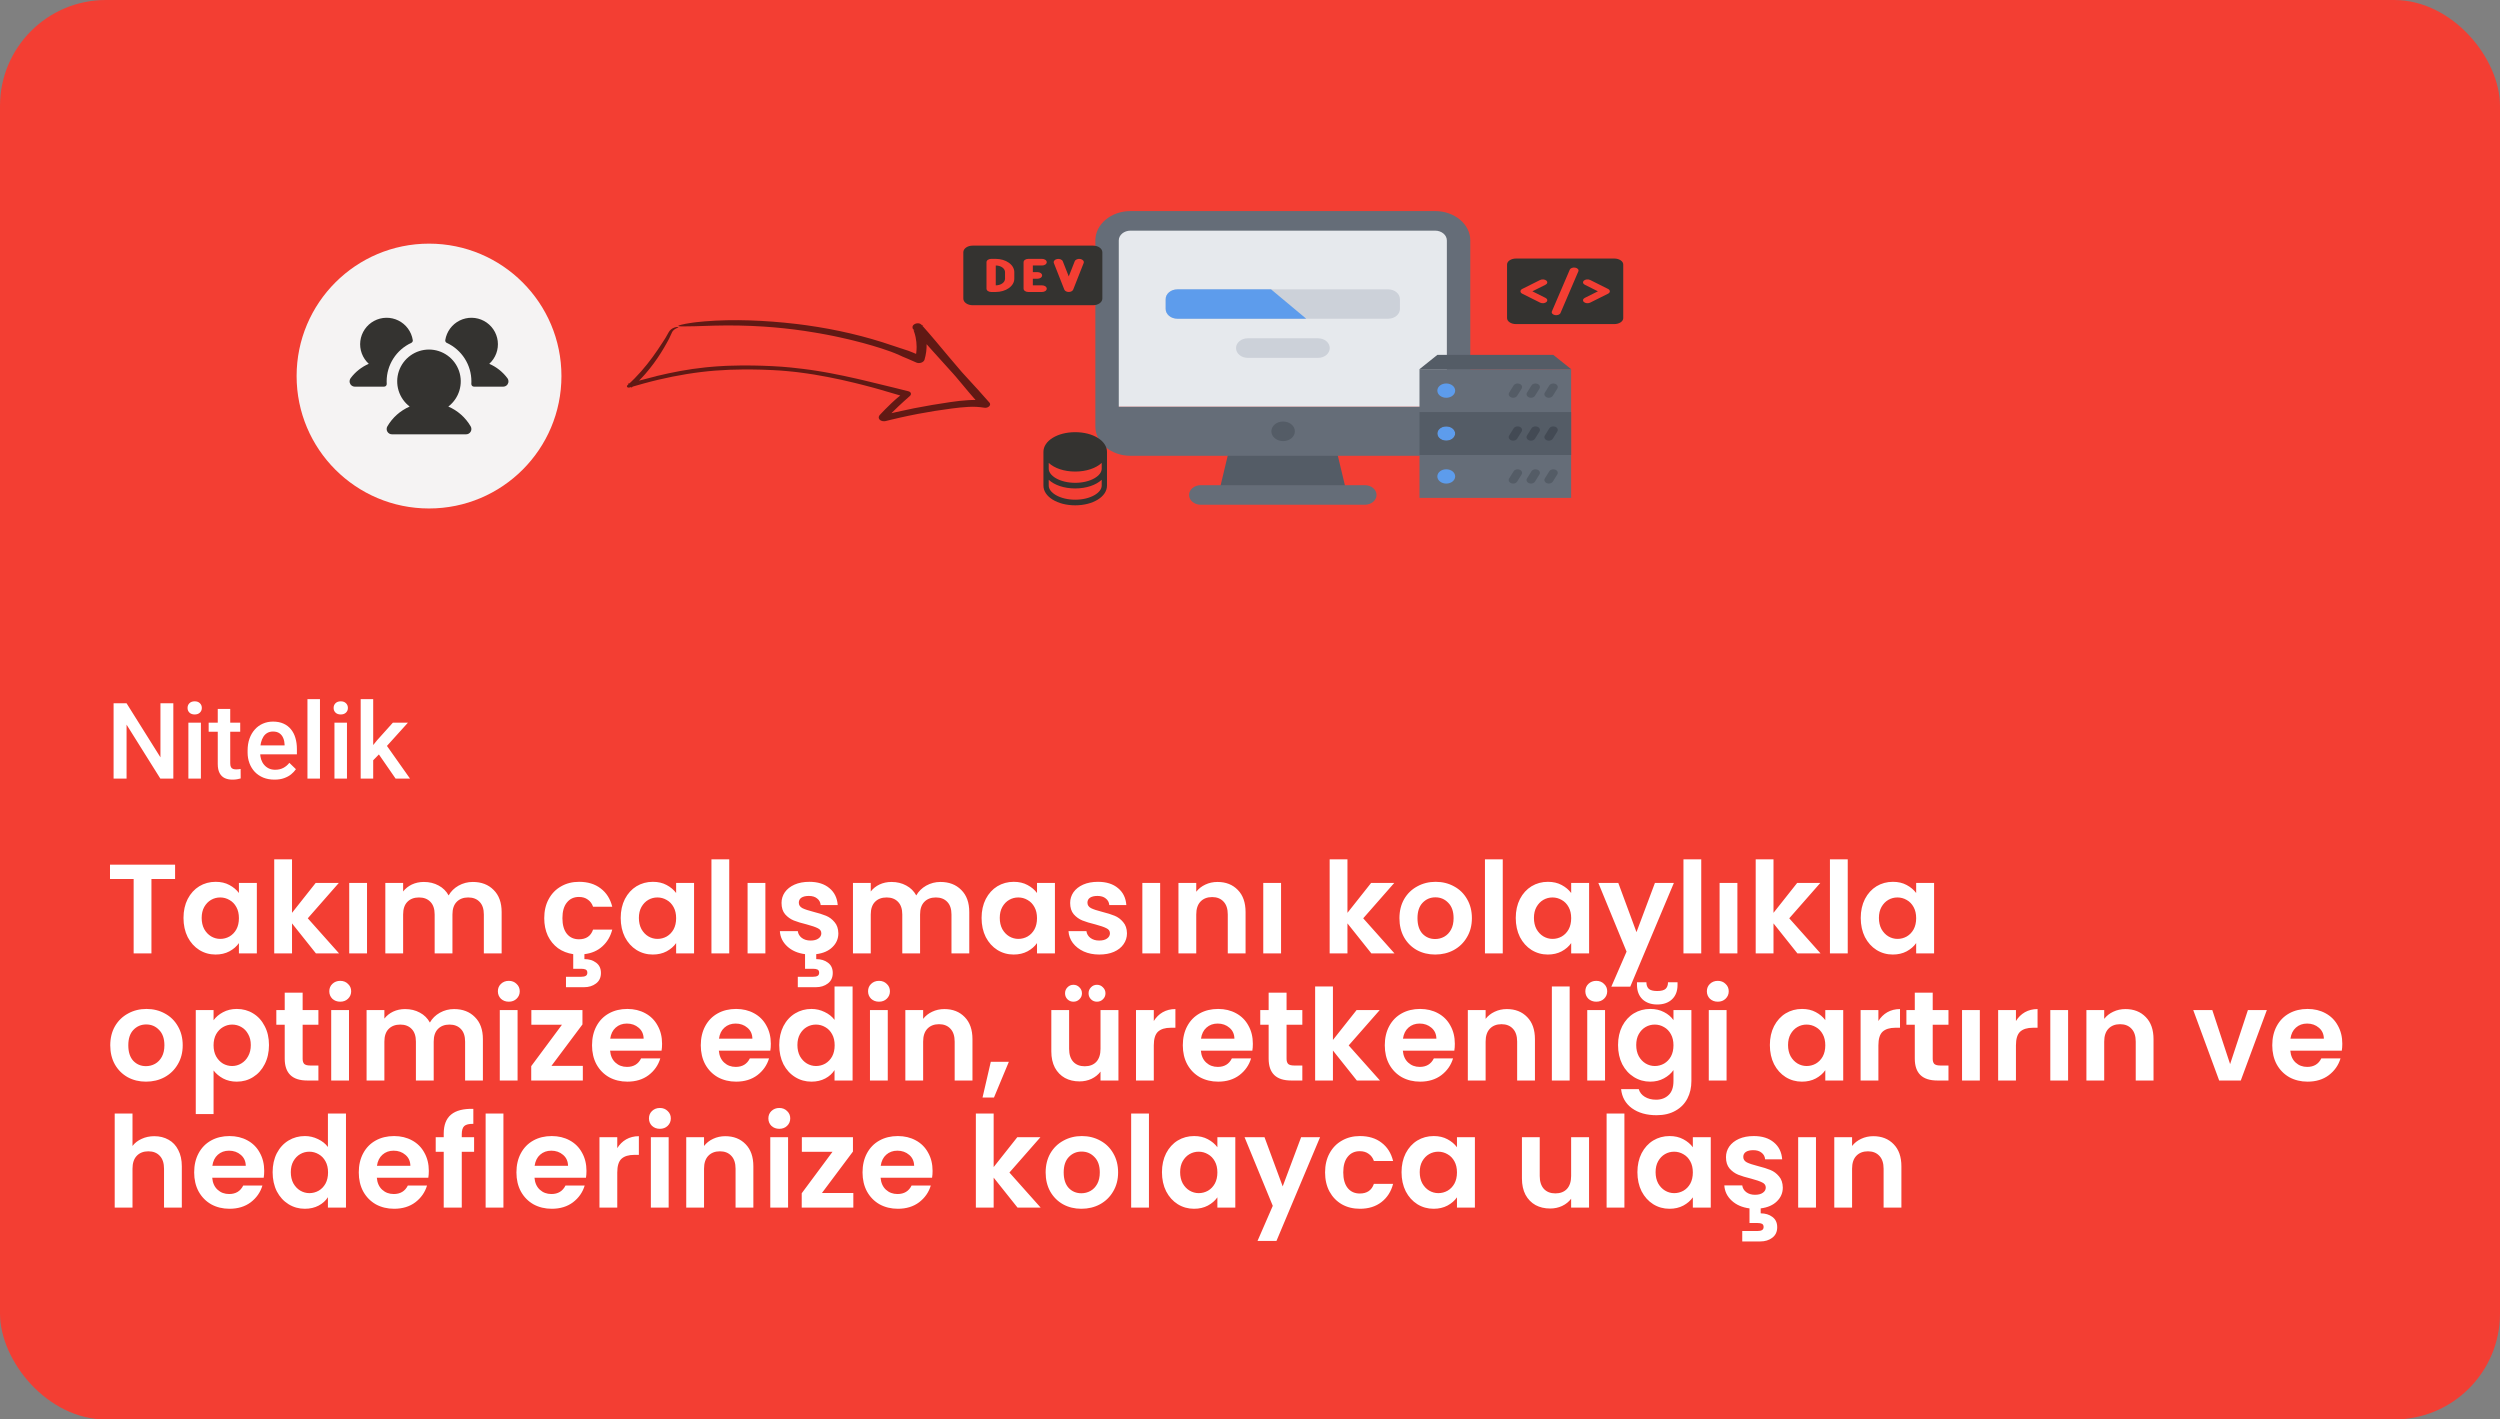 <svg width="472" height="268" viewBox="0 0 472 268" fill="none" xmlns="http://www.w3.org/2000/svg">
<rect x="0" y="0" width="472" height="268" fill="#808080" stroke="none"/>
<rect width="472" height="268" rx="20" fill="#F33E33"/>
<g clip-path="url(#clip0_1_1287)">
<path opacity="0.6" d="M123.937 71.002C126.915 70.284 129.956 69.699 133.019 69.382L133.593 69.32C133.784 69.3 133.975 69.287 134.167 69.27L135.314 69.175L136.46 69.107C136.651 69.097 136.842 69.082 137.033 69.076L137.604 69.055C139.13 68.988 140.645 68.993 142.155 69.008L143.353 69.037L143.952 69.052L144.548 69.076L145.742 69.124L146.936 69.195L147.533 69.232L148.125 69.282C148.519 69.317 148.915 69.346 149.308 69.385C150.09 69.472 150.877 69.544 151.649 69.65C152.516 69.751 153.369 69.885 154.225 70.012L155.498 70.224C155.923 70.294 156.341 70.377 156.762 70.453C158.443 70.768 160.103 71.122 161.748 71.498C162.162 71.588 162.569 71.688 162.979 71.784C163.389 71.88 163.799 71.977 164.205 72.078L166.651 72.673C167.465 72.872 168.286 73.062 169.095 73.267L171.526 73.877C171.639 73.906 171.738 73.954 171.815 74.018C171.892 74.082 171.945 74.16 171.97 74.247C171.995 74.333 171.991 74.424 171.959 74.514C171.926 74.604 171.866 74.689 171.783 74.763L171.744 74.797C170.26 76.104 168.814 77.43 167.526 78.835L167.465 78.9L167.45 78.917C167.45 78.917 167.442 78.925 167.446 78.922L167.457 78.91C167.497 78.862 167.524 78.811 167.537 78.758C167.55 78.705 167.549 78.651 167.534 78.601C167.51 78.524 167.453 78.457 167.371 78.41C167.282 78.359 167.17 78.333 167.051 78.335C167.022 78.334 166.993 78.336 166.965 78.341C166.939 78.343 166.914 78.348 166.889 78.355L166.98 78.332L167.187 78.281L167.603 78.178C168.157 78.043 168.712 77.912 169.268 77.784C170.381 77.53 171.498 77.293 172.62 77.072C173.741 76.85 174.865 76.644 175.993 76.455C177.119 76.259 178.249 76.082 179.381 75.921C180.535 75.745 181.695 75.619 182.854 75.546C184.075 75.466 185.284 75.527 186.435 75.728L185.306 76.805L183.82 75.103C183.154 74.357 182.53 73.589 181.891 72.829L180.933 71.687L180.455 71.117L179.96 70.554C178.634 69.058 177.257 67.588 175.932 66.091L173.936 63.85L172.938 62.729L172.439 62.169L172.408 62.134L172.392 62.116L172.388 62.112C172.407 63.137 175.052 61.056 174.061 61.426L174.065 61.437L174.103 61.522L174.178 61.694C174.231 61.807 174.273 61.923 174.318 62.039C174.502 62.501 174.647 62.973 174.753 63.453C174.862 63.934 174.926 64.423 174.944 64.917C174.973 65.908 174.841 66.912 174.55 67.907C174.515 68.024 174.442 68.136 174.337 68.234C174.232 68.331 174.098 68.411 173.948 68.466C173.797 68.52 173.635 68.549 173.474 68.547C173.314 68.546 173.162 68.516 173.03 68.459L173.019 68.454C172.484 68.219 171.959 67.973 171.413 67.751C171.142 67.638 170.873 67.522 170.599 67.411L170.392 67.33C170.402 67.315 170.391 67.325 170.392 67.32L170.385 67.318L170.373 67.312L170.348 67.301L170.298 67.278L170.199 67.233L169.8 67.052C169.273 66.805 168.716 66.592 168.159 66.38C167.6 66.169 167.028 65.975 166.447 65.793C165.294 65.418 164.113 65.08 162.926 64.754C162.327 64.599 161.734 64.435 161.128 64.292C160.825 64.219 160.525 64.143 160.222 64.072L159.309 63.864C159.006 63.791 158.7 63.725 158.394 63.66L157.475 63.462L156.549 63.278L156.086 63.186L155.619 63.101L154.686 62.931L153.748 62.772C153.124 62.66 152.491 62.572 151.862 62.472C149.335 62.101 146.768 61.829 144.171 61.657C141.094 61.459 137.982 61.399 134.851 61.48C131.887 61.571 129.957 61.648 128.746 61.631C127.864 61.618 127.853 61.502 128.605 61.312C129.16 61.177 129.723 61.069 130.289 60.99C130.475 60.962 130.672 60.933 130.879 60.902C131.086 60.872 131.304 60.85 131.533 60.821C131.99 60.771 132.489 60.714 133.027 60.675C134.389 60.557 135.813 60.497 137.245 60.461C138.676 60.43 140.112 60.447 141.502 60.488C144.42 60.588 147.31 60.805 150.158 61.14L150.692 61.202L151.223 61.272L152.284 61.412C152.987 61.516 153.693 61.613 154.39 61.731C155.789 61.953 157.169 62.218 158.538 62.503C161.273 63.079 163.941 63.775 166.528 64.589C167.172 64.796 167.816 65.003 168.452 65.222C168.774 65.326 169.098 65.428 169.414 65.539L169.653 65.621C169.692 65.635 169.733 65.648 169.774 65.66L169.892 65.702C170.053 65.755 170.217 65.804 170.379 65.856L171.342 66.176L171.358 66.181C171.362 66.179 171.358 66.188 171.37 66.177L171.377 66.18L171.407 66.191L171.465 66.214L171.582 66.258C171.661 66.287 171.737 66.318 171.814 66.349L172.277 66.533C172.897 66.774 173.5 67.037 174.108 67.293L172.757 67.776C172.855 67.394 172.935 67.013 172.987 66.631C173.037 66.249 173.058 65.868 173.058 65.489C173.053 64.879 172.991 64.275 172.872 63.681C172.837 63.533 172.809 63.383 172.765 63.237L172.704 63.016L172.634 62.797L172.561 62.579L172.477 62.364C172.45 62.292 172.416 62.223 172.385 62.152L172.339 62.046L172.316 61.993L172.31 61.98C172.346 61.926 172.251 62.166 172.3 61.595C172.341 61.489 172.415 61.389 172.517 61.302C172.619 61.216 172.745 61.147 172.884 61.1C173.024 61.054 173.174 61.032 173.32 61.036C173.466 61.039 173.604 61.069 173.724 61.123C174.212 61.472 173.86 61.22 173.969 61.299L173.971 61.3L173.976 61.306L173.998 61.331C174.918 62.367 175.822 63.402 176.669 64.415C178.322 66.363 179.928 68.341 181.621 70.276C182.483 71.236 183.364 72.186 184.239 73.141L184.57 73.497L184.891 73.859L185.533 74.581L186.819 76.026C186.906 76.125 186.946 76.244 186.934 76.367C186.921 76.491 186.857 76.613 186.75 76.717C186.642 76.821 186.497 76.902 186.334 76.949C186.17 76.995 185.997 77.005 185.837 76.978L185.824 76.975C184.871 76.816 183.875 76.764 182.868 76.819C181.813 76.877 180.756 76.979 179.703 77.125C178.627 77.264 177.553 77.418 176.48 77.587C175.408 77.757 174.34 77.949 173.274 78.15C172.144 78.365 171.017 78.602 169.894 78.855C169.332 78.981 168.772 79.112 168.213 79.249C167.933 79.316 167.654 79.386 167.375 79.456L167.271 79.482C167.271 79.482 167.193 79.5 167.141 79.509C167.083 79.52 167.025 79.527 166.966 79.53C166.722 79.545 166.487 79.499 166.299 79.401C166.118 79.306 165.99 79.167 165.935 79.005C165.878 78.837 165.902 78.654 166.004 78.484C166.028 78.444 166.056 78.406 166.088 78.368L166.111 78.341L166.121 78.33L166.137 78.312L166.202 78.243L166.332 78.103L166.595 77.824C166.771 77.638 166.95 77.454 167.131 77.271C167.492 76.904 167.863 76.541 168.242 76.183C168.432 76.004 168.624 75.826 168.817 75.649L169.11 75.385L169.413 75.126C169.818 74.782 170.232 74.444 170.653 74.111L170.847 74.928L166.105 73.54L164.913 73.205C164.515 73.094 164.111 72.993 163.711 72.886C163.311 72.78 162.908 72.678 162.505 72.576C162.102 72.475 161.7 72.37 161.295 72.275C159.642 71.862 157.961 71.503 156.267 71.174C155.422 71.006 154.565 70.862 153.71 70.716L152.418 70.518C151.988 70.451 151.551 70.401 151.118 70.341C150.901 70.314 150.685 70.281 150.466 70.257L149.81 70.186C149.373 70.139 148.936 70.088 148.494 70.055C148.053 70.02 147.613 69.979 147.171 69.949L145.84 69.873C145.396 69.848 144.945 69.837 144.498 69.819L143.826 69.794L143.153 69.779C142.704 69.772 142.255 69.758 141.806 69.755L140.455 69.752C138.654 69.765 136.846 69.831 135.038 69.971L133.682 70.091L132.328 70.243C131.426 70.36 130.523 70.476 129.625 70.628C127.827 70.921 126.038 71.283 124.263 71.703C123.377 71.918 122.49 72.133 121.613 72.38C120.732 72.614 119.859 72.871 118.984 73.123C118.939 73.136 118.894 73.149 118.85 73.161C118.751 73.19 118.644 73.19 118.554 73.161C118.464 73.132 118.398 73.077 118.37 73.007C118.353 72.963 118.352 72.915 118.366 72.867C118.381 72.82 118.412 72.775 118.455 72.736C120.36 71.041 121.886 69.219 123.201 67.427C123.859 66.53 124.457 65.636 125.027 64.758L125.448 64.103L125.654 63.778C125.719 63.669 125.777 63.56 125.839 63.452L126.204 62.804C126.262 62.695 126.329 62.588 126.406 62.483C126.487 62.382 126.582 62.285 126.689 62.196C126.859 62.056 127.063 61.94 127.287 61.856C127.438 61.798 127.599 61.759 127.762 61.741C127.852 61.727 127.942 61.728 128.027 61.743C128.078 61.754 128.095 61.772 128.079 61.793C128.048 61.838 127.886 61.893 127.649 62.011C127.324 62.176 127.067 62.405 126.914 62.667C126.858 62.761 126.775 62.961 126.7 63.123L126.468 63.632L126.352 63.887C126.309 63.971 126.264 64.053 126.22 64.136L125.949 64.634C125.582 65.3 125.193 65.969 124.771 66.635C123.928 67.983 122.957 69.295 121.866 70.561C121.075 71.475 120.198 72.353 119.243 73.188L118.554 72.445C119.441 72.2 120.325 71.943 121.223 71.714C121.672 71.598 122.116 71.474 122.568 71.367C123.017 71.252 123.465 71.137 123.912 71.022C123.92 71.015 123.927 71.009 123.937 71.002Z" fill="black"/>
<g clip-path="url(#clip1_1_1287)">
<path d="M270.949 41.688H213.424C210.991 41.688 208.999 43.351 208.999 45.385V76.809H209.112H275.374V45.385C275.374 43.351 273.387 41.688 270.949 41.688Z" fill="#E6E9ED"/>
<path d="M252.143 84.203L254.356 93.445H230.018L232.231 84.203H252.143Z" fill="#545C66"/>
<path d="M209.112 76.809H275.374V80.506C275.374 82.539 273.387 84.203 270.949 84.203H251.037H233.337H213.424C210.991 84.203 208.999 82.539 208.999 80.506V76.809H209.112Z" fill="#656D78"/>
<path d="M270.954 86.055H213.438C209.778 86.055 206.8 83.567 206.8 80.51V45.394C206.8 42.337 209.778 39.849 213.438 39.849H270.954C274.613 39.849 277.591 42.337 277.591 45.394V80.51C277.591 83.567 274.613 86.055 270.954 86.055ZM213.438 43.545C212.214 43.545 211.225 44.374 211.225 45.394V80.51C211.225 81.53 212.214 82.358 213.438 82.358H270.954C272.173 82.358 273.166 81.53 273.166 80.51V45.394C273.166 44.374 272.173 43.545 270.954 43.545H213.438Z" fill="#656D78"/>
<path d="M257.679 95.298H226.704C225.48 95.298 224.491 94.471 224.491 93.449C224.491 92.427 225.48 91.601 226.704 91.601H257.679C258.902 91.601 259.891 92.427 259.891 93.449C259.891 94.471 258.902 95.298 257.679 95.298Z" fill="#656D78"/>
<path d="M248.846 67.565H235.576C234.352 67.565 233.363 66.738 233.363 65.716C233.363 64.694 234.352 63.868 235.576 63.868H248.846C250.07 63.868 251.059 64.694 251.059 65.716C251.059 66.738 250.07 67.565 248.846 67.565Z" fill="#CCD1D9"/>
<path d="M242.26 83.282C241.036 83.282 240.034 82.456 240.034 81.434C240.034 80.412 241.014 79.585 242.233 79.585H242.26C243.479 79.585 244.472 80.412 244.472 81.434C244.472 82.456 243.479 83.282 242.26 83.282Z" fill="#545C66"/>
<path d="M242.191 54.631C240.972 54.631 238.981 54.631 237.766 54.631H222.288C221.068 54.631 220.075 55.463 220.075 56.479V58.326C220.075 59.343 221.068 60.175 222.288 60.175H244.404C245.618 60.175 254.256 60.175 255.471 60.175H262.095C263.314 60.175 264.307 59.343 264.307 58.326V56.479C264.307 55.463 263.314 54.631 262.095 54.631H242.191Z" fill="#CCD1D9"/>
<path d="M237.766 54.631H222.288C221.068 54.631 220.075 55.463 220.075 56.479V58.326C220.075 59.343 221.068 60.175 222.288 60.175H244.404C245.012 60.175 245.813 60.175 246.616 60.175L239.979 54.631C239.176 54.631 238.372 54.631 237.766 54.631Z" fill="#5D9CEC"/>
</g>
<path d="M296.631 69.7H268V94H296.631V69.7Z" fill="#656D78"/>
<path d="M296.631 69.7H268L271.368 67H293.262L296.631 69.7Z" fill="#545C66"/>
<path d="M273.053 80.5C273.987 80.5 274.737 81.101 274.737 81.85C274.737 82.593 273.987 83.2 273.053 83.2C272.126 83.2 271.369 82.593 271.369 81.85C271.369 81.101 272.126 80.5 273.053 80.5Z" fill="#5D9CEC"/>
<path d="M273.053 72.4C273.987 72.4 274.737 73.001 274.737 73.75C274.737 74.492 273.987 75.1 273.053 75.1C272.126 75.1 271.369 74.492 271.369 73.75C271.369 73.001 272.126 72.4 273.053 72.4Z" fill="#5D9CEC"/>
<path d="M273.053 88.6C273.987 88.6 274.737 89.201 274.737 89.95C274.737 90.693 273.987 91.3 273.053 91.3C272.126 91.3 271.369 90.693 271.369 89.95C271.369 89.201 272.126 88.6 273.053 88.6Z" fill="#5D9CEC"/>
<path d="M296.631 81.85V85.9H268.842H268V77.8H296.631V81.85ZM274.737 81.85C274.737 81.101 273.987 80.5 273.052 80.5C272.126 80.5 271.368 81.101 271.368 81.85C271.368 82.593 272.126 83.2 273.052 83.2C273.987 83.2 274.737 82.593 274.737 81.85Z" fill="#545C66"/>
<path d="M285.684 75.099C285.557 75.099 285.428 75.076 285.308 75.028C284.892 74.861 284.724 74.455 284.932 74.122L285.774 72.772C285.983 72.439 286.487 72.304 286.904 72.47C287.32 72.637 287.488 73.043 287.28 73.376L286.438 74.726C286.29 74.962 285.993 75.099 285.684 75.099Z" fill="#545C66"/>
<path d="M289.052 75.099C288.926 75.099 288.797 75.076 288.677 75.028C288.261 74.861 288.092 74.455 288.3 74.122L289.142 72.772C289.351 72.439 289.857 72.304 290.272 72.47C290.688 72.637 290.857 73.043 290.649 73.376L289.807 74.726C289.658 74.962 289.361 75.099 289.052 75.099Z" fill="#545C66"/>
<path d="M292.42 75.099C292.294 75.099 292.165 75.076 292.044 75.028C291.628 74.861 291.46 74.455 291.668 74.122L292.51 72.772C292.718 72.439 293.224 72.304 293.64 72.47C294.056 72.637 294.225 73.043 294.017 73.376L293.174 74.726C293.026 74.962 292.729 75.099 292.42 75.099Z" fill="#545C66"/>
<path d="M285.684 83.199C285.557 83.199 285.428 83.176 285.308 83.128C284.892 82.961 284.724 82.555 284.932 82.222L285.774 80.872C285.983 80.538 286.487 80.404 286.904 80.57C287.32 80.737 287.488 81.143 287.28 81.476L286.438 82.826C286.29 83.062 285.993 83.199 285.684 83.199Z" fill="#434A54"/>
<path d="M289.052 83.199C288.926 83.199 288.797 83.176 288.677 83.128C288.261 82.961 288.092 82.555 288.3 82.222L289.142 80.872C289.351 80.538 289.857 80.404 290.272 80.57C290.688 80.737 290.857 81.143 290.649 81.476L289.807 82.826C289.658 83.062 289.361 83.199 289.052 83.199Z" fill="#434A54"/>
<path d="M292.42 83.199C292.294 83.199 292.165 83.176 292.044 83.128C291.628 82.961 291.46 82.555 291.668 82.222L292.51 80.872C292.718 80.538 293.224 80.404 293.64 80.57C294.056 80.737 294.225 81.143 294.017 81.476L293.174 82.826C293.026 83.062 292.729 83.199 292.42 83.199Z" fill="#434A54"/>
<path d="M285.684 91.299C285.557 91.299 285.428 91.276 285.308 91.228C284.892 91.061 284.724 90.655 284.932 90.322L285.774 88.972C285.983 88.638 286.487 88.504 286.904 88.67C287.32 88.837 287.488 89.243 287.28 89.576L286.438 90.926C286.29 91.162 285.993 91.299 285.684 91.299Z" fill="#545C66"/>
<path d="M289.052 91.299C288.926 91.299 288.797 91.276 288.677 91.228C288.261 91.061 288.092 90.655 288.3 90.322L289.142 88.972C289.351 88.638 289.857 88.504 290.272 88.67C290.688 88.837 290.857 89.243 290.649 89.576L289.807 90.926C289.658 91.162 289.361 91.299 289.052 91.299Z" fill="#545C66"/>
<path d="M292.42 91.299C292.294 91.299 292.165 91.276 292.044 91.228C291.628 91.061 291.46 90.655 291.668 90.322L292.51 88.972C292.718 88.638 293.224 88.504 293.64 88.67C294.056 88.837 294.225 89.243 294.017 89.576L293.174 90.926C293.026 91.162 292.729 91.299 292.42 91.299Z" fill="#545C66"/>
<path d="M304.781 48.812H286.219C285.771 48.812 285.342 48.931 285.026 49.142C284.709 49.353 284.531 49.639 284.531 49.938V60.062C284.531 60.361 284.709 60.647 285.026 60.858C285.342 61.069 285.771 61.188 286.219 61.188H304.781C305.229 61.188 305.658 61.069 305.974 60.858C306.291 60.647 306.469 60.361 306.469 60.062V49.938C306.469 49.639 306.291 49.353 305.974 49.142C305.658 48.931 305.229 48.812 304.781 48.812ZM291.788 56.237C291.967 56.327 292.085 56.46 292.117 56.608C292.148 56.756 292.091 56.906 291.956 57.025C291.822 57.144 291.622 57.223 291.401 57.244C291.179 57.265 290.954 57.227 290.775 57.138L287.4 55.45C287.295 55.398 287.21 55.33 287.152 55.252C287.093 55.173 287.062 55.087 287.062 55C287.062 54.913 287.093 54.827 287.152 54.748C287.21 54.67 287.295 54.602 287.4 54.55L290.775 52.862C290.954 52.773 291.179 52.735 291.401 52.756C291.622 52.777 291.822 52.856 291.956 52.975C292.091 53.094 292.148 53.244 292.117 53.392C292.085 53.54 291.967 53.673 291.788 53.763L289.312 55L291.788 56.237ZM297.999 51.217L294.624 59.092C294.595 59.164 294.545 59.232 294.476 59.291C294.408 59.351 294.322 59.4 294.225 59.437C294.127 59.474 294.019 59.498 293.908 59.507C293.797 59.515 293.684 59.509 293.576 59.489C293.468 59.468 293.367 59.434 293.28 59.387C293.192 59.34 293.12 59.282 293.066 59.216C293.013 59.151 292.98 59.078 292.968 59.004C292.957 58.929 292.969 58.854 293.001 58.783L296.376 50.908C296.441 50.767 296.586 50.649 296.781 50.578C296.975 50.508 297.203 50.492 297.415 50.532C297.628 50.573 297.808 50.667 297.917 50.795C298.026 50.923 298.055 51.075 297.999 51.217ZM303.6 55.45L300.225 57.138C300.046 57.227 299.821 57.265 299.599 57.244C299.378 57.223 299.178 57.144 299.044 57.025C298.909 56.906 298.852 56.756 298.883 56.608C298.915 56.46 299.033 56.327 299.212 56.237L301.688 55L299.212 53.763C299.124 53.718 299.049 53.663 298.993 53.599C298.936 53.535 298.899 53.465 298.883 53.392C298.868 53.319 298.874 53.245 298.901 53.173C298.929 53.101 298.977 53.034 299.044 52.975C299.11 52.916 299.194 52.866 299.289 52.828C299.384 52.791 299.49 52.766 299.599 52.756C299.709 52.745 299.821 52.749 299.928 52.768C300.035 52.786 300.136 52.818 300.225 52.862L303.6 54.55C303.705 54.602 303.79 54.67 303.848 54.748C303.907 54.827 303.938 54.913 303.938 55C303.938 55.087 303.907 55.173 303.848 55.252C303.79 55.33 303.705 55.398 303.6 55.45Z" fill="#343330"/>
<path d="M189.75 51.375V52.625C189.75 52.956 189.566 53.275 189.237 53.509C188.909 53.743 188.464 53.875 188 53.875V50.125C188.464 50.125 188.909 50.257 189.237 50.491C189.566 50.725 189.75 51.044 189.75 51.375ZM208.125 47.625V56.375C208.125 56.706 207.941 57.025 207.612 57.259C207.284 57.493 206.839 57.625 206.375 57.625H183.625C183.161 57.625 182.716 57.493 182.388 57.259C182.059 57.025 181.875 56.706 181.875 56.375V47.625C181.875 47.294 182.059 46.975 182.388 46.741C182.716 46.507 183.161 46.375 183.625 46.375H206.375C206.839 46.375 207.284 46.507 207.612 46.741C207.941 46.975 208.125 47.294 208.125 47.625ZM191.5 51.375C191.5 50.712 191.131 50.076 190.475 49.607C189.818 49.138 188.928 48.875 188 48.875H187.125C186.893 48.875 186.67 48.941 186.506 49.058C186.342 49.175 186.25 49.334 186.25 49.5V54.5C186.25 54.666 186.342 54.825 186.506 54.942C186.67 55.059 186.893 55.125 187.125 55.125H188C188.928 55.125 189.818 54.862 190.475 54.393C191.131 53.924 191.5 53.288 191.5 52.625V51.375ZM195 51.375V50.125H196.75C196.982 50.125 197.205 50.059 197.369 49.942C197.533 49.825 197.625 49.666 197.625 49.5C197.625 49.334 197.533 49.175 197.369 49.058C197.205 48.941 196.982 48.875 196.75 48.875H194.125C193.893 48.875 193.67 48.941 193.506 49.058C193.342 49.175 193.25 49.334 193.25 49.5V54.5C193.25 54.666 193.342 54.825 193.506 54.942C193.67 55.059 193.893 55.125 194.125 55.125H196.75C196.982 55.125 197.205 55.059 197.369 54.942C197.533 54.825 197.625 54.666 197.625 54.5C197.625 54.334 197.533 54.175 197.369 54.058C197.205 53.941 196.982 53.875 196.75 53.875H195V52.625H195.875C196.107 52.625 196.33 52.559 196.494 52.442C196.658 52.325 196.75 52.166 196.75 52C196.75 51.834 196.658 51.675 196.494 51.558C196.33 51.441 196.107 51.375 195.875 51.375H195ZM203.987 48.898C203.764 48.853 203.525 48.874 203.322 48.955C203.12 49.036 202.971 49.171 202.908 49.331L201.781 52.191L200.655 49.331C200.591 49.172 200.442 49.037 200.24 48.957C200.037 48.876 199.799 48.856 199.576 48.901C199.353 48.946 199.165 49.052 199.051 49.196C198.937 49.34 198.908 49.51 198.97 49.669L200.939 54.669C200.991 54.801 201.101 54.916 201.253 54.998C201.405 55.081 201.591 55.125 201.781 55.125C201.972 55.125 202.157 55.081 202.309 54.998C202.461 54.916 202.572 54.801 202.623 54.669L204.592 49.669C204.655 49.51 204.627 49.339 204.513 49.194C204.4 49.05 204.211 48.943 203.987 48.898Z" fill="#343330"/>
<path d="M203 81.594C199.636 81.594 197 83.227 197 85.312V91.688C197 93.773 199.636 95.406 203 95.406C206.364 95.406 209 93.773 209 91.688V85.312C209 83.227 206.364 81.594 203 81.594ZM208 88.5C208 89.139 207.507 89.79 206.649 90.288C205.683 90.847 204.387 91.156 203 91.156C201.613 91.156 200.317 90.847 199.351 90.288C198.493 89.79 198 89.139 198 88.5V87.395C199.066 88.391 200.889 89.031 203 89.031C205.111 89.031 206.934 88.388 208 87.395V88.5ZM206.649 93.475C205.683 94.035 204.387 94.344 203 94.344C201.613 94.344 200.317 94.035 199.351 93.475C198.493 92.978 198 92.326 198 91.688V90.582C199.066 91.579 200.889 92.219 203 92.219C205.111 92.219 206.934 91.576 208 90.582V91.688C208 92.326 207.507 92.978 206.649 93.475Z" fill="#343330"/>
<circle cx="81" cy="71" r="25" fill="#F5F3F3"/>
<path d="M73.015 72.475C73.018 72.543 73.008 72.61 72.984 72.674C72.961 72.738 72.924 72.796 72.878 72.845C72.831 72.894 72.775 72.933 72.712 72.96C72.65 72.986 72.583 73 72.515 73H67C66.774 73 66.555 72.924 66.378 72.784C66.201 72.644 66.077 72.448 66.025 72.229C65.993 72.078 65.994 71.923 66.029 71.773C66.064 71.623 66.132 71.483 66.228 71.362C67.11 70.192 68.28 69.271 69.625 68.689C69.035 68.15 68.582 67.479 68.305 66.729C68.027 65.98 67.934 65.175 68.031 64.382C68.129 63.59 68.415 62.832 68.866 62.172C69.317 61.513 69.919 60.971 70.623 60.592C71.326 60.213 72.11 60.008 72.909 59.995C73.707 59.981 74.498 60.159 75.213 60.514C75.929 60.868 76.55 61.389 77.023 62.033C77.496 62.677 77.808 63.425 77.933 64.214C77.949 64.32 77.93 64.428 77.878 64.523C77.827 64.617 77.746 64.692 77.649 64.736C76.262 65.377 75.087 66.402 74.263 67.689C73.44 68.976 73.001 70.472 73 72C73 72.16 73 72.317 73.015 72.475ZM95.765 71.361C94.885 70.192 93.717 69.272 92.375 68.689C92.965 68.15 93.418 67.479 93.695 66.729C93.973 65.98 94.066 65.175 93.969 64.382C93.871 63.59 93.585 62.832 93.134 62.172C92.683 61.513 92.081 60.971 91.377 60.592C90.674 60.213 89.89 60.008 89.091 59.995C88.293 59.981 87.502 60.159 86.787 60.514C86.071 60.868 85.45 61.389 84.977 62.033C84.504 62.677 84.192 63.425 84.067 64.214C84.051 64.32 84.07 64.428 84.122 64.523C84.173 64.617 84.254 64.692 84.351 64.736C85.738 65.377 86.913 66.402 87.737 67.689C88.56 68.976 88.999 70.472 89 72C89 72.16 89 72.317 88.985 72.475C88.982 72.543 88.992 72.61 89.016 72.674C89.039 72.738 89.076 72.796 89.122 72.845C89.169 72.894 89.225 72.933 89.288 72.96C89.35 72.986 89.417 73 89.485 73H95C95.226 73 95.445 72.924 95.622 72.784C95.799 72.644 95.923 72.448 95.975 72.229C96.007 72.078 96.006 71.922 95.971 71.772C95.935 71.622 95.867 71.482 95.771 71.361H95.765ZM84.64 76.759C85.636 75.996 86.367 74.941 86.732 73.741C87.097 72.541 87.077 71.257 86.674 70.069C86.272 68.881 85.507 67.85 84.488 67.119C83.469 66.388 82.246 65.995 80.992 65.995C79.738 65.995 78.515 66.388 77.496 67.119C76.477 67.85 75.712 68.881 75.309 70.069C74.907 71.257 74.887 72.541 75.251 73.741C75.616 74.941 76.348 75.996 77.344 76.759C75.577 77.524 74.102 78.835 73.134 80.5C73.046 80.652 73 80.824 73 81C73 81.176 73.046 81.348 73.134 81.5C73.222 81.652 73.348 81.778 73.5 81.866C73.652 81.954 73.825 82 74 82H88C88.176 82 88.348 81.954 88.5 81.866C88.652 81.778 88.778 81.652 88.866 81.5C88.954 81.348 89 81.176 89 81C89 80.824 88.954 80.652 88.866 80.5C87.896 78.834 86.418 77.523 84.649 76.759H84.64Z" fill="#343330"/>
</g>
<path d="M32.725 132.781V147H30.273L23.896 136.814V147H21.445V132.781H23.896L30.293 142.986V132.781H32.725ZM37.93 136.434V147H35.566V136.434H37.93ZM35.41 133.66C35.41 133.302 35.527 133.006 35.762 132.771C36.003 132.531 36.335 132.41 36.758 132.41C37.175 132.41 37.503 132.531 37.744 132.771C37.985 133.006 38.105 133.302 38.105 133.66C38.105 134.012 37.985 134.305 37.744 134.539C37.503 134.773 37.175 134.891 36.758 134.891C36.335 134.891 36.003 134.773 35.762 134.539C35.527 134.305 35.41 134.012 35.41 133.66ZM45.352 136.434V138.152H39.395V136.434H45.352ZM41.113 133.846H43.467V144.08C43.467 144.406 43.512 144.656 43.603 144.832C43.701 145.001 43.835 145.115 44.004 145.174C44.173 145.232 44.372 145.262 44.6 145.262C44.762 145.262 44.919 145.252 45.068 145.232C45.218 145.213 45.339 145.193 45.43 145.174L45.44 146.971C45.244 147.029 45.016 147.081 44.756 147.127C44.502 147.173 44.209 147.195 43.877 147.195C43.337 147.195 42.858 147.101 42.441 146.912C42.025 146.717 41.699 146.401 41.465 145.965C41.23 145.529 41.113 144.949 41.113 144.227V133.846ZM51.826 147.195C51.045 147.195 50.339 147.068 49.707 146.814C49.082 146.554 48.548 146.193 48.105 145.73C47.669 145.268 47.334 144.725 47.1 144.1C46.865 143.475 46.748 142.801 46.748 142.078V141.688C46.748 140.861 46.868 140.112 47.109 139.441C47.35 138.771 47.685 138.198 48.115 137.723C48.545 137.241 49.053 136.873 49.639 136.619C50.225 136.365 50.859 136.238 51.543 136.238C52.298 136.238 52.959 136.365 53.525 136.619C54.092 136.873 54.56 137.231 54.932 137.693C55.309 138.149 55.589 138.693 55.772 139.324C55.96 139.956 56.055 140.652 56.055 141.414V142.42H47.891V140.73H53.73V140.545C53.717 140.122 53.633 139.725 53.477 139.354C53.327 138.982 53.096 138.683 52.783 138.455C52.471 138.227 52.054 138.113 51.533 138.113C51.143 138.113 50.794 138.198 50.488 138.367C50.189 138.53 49.938 138.768 49.736 139.08C49.535 139.393 49.378 139.77 49.268 140.213C49.163 140.649 49.111 141.141 49.111 141.688V142.078C49.111 142.54 49.173 142.97 49.297 143.367C49.427 143.758 49.616 144.1 49.863 144.393C50.111 144.686 50.41 144.917 50.762 145.086C51.113 145.249 51.514 145.33 51.963 145.33C52.529 145.33 53.034 145.216 53.477 144.988C53.919 144.76 54.303 144.438 54.629 144.021L55.869 145.223C55.641 145.555 55.345 145.874 54.98 146.18C54.616 146.479 54.17 146.723 53.643 146.912C53.122 147.101 52.516 147.195 51.826 147.195ZM60.41 132V147H58.047V132H60.41ZM65.508 136.434V147H63.145V136.434H65.508ZM62.988 133.66C62.988 133.302 63.105 133.006 63.34 132.771C63.581 132.531 63.913 132.41 64.336 132.41C64.753 132.41 65.081 132.531 65.322 132.771C65.563 133.006 65.684 133.302 65.684 133.66C65.684 134.012 65.563 134.305 65.322 134.539C65.081 134.773 64.753 134.891 64.336 134.891C63.913 134.891 63.581 134.773 63.34 134.539C63.105 134.305 62.988 134.012 62.988 133.66ZM70.459 132V147H68.096V132H70.459ZM77.022 136.434L72.422 141.531L69.902 144.109L69.287 142.117L71.191 139.764L74.18 136.434H77.022ZM74.688 147L71.26 142.039L72.744 140.389L77.412 147H74.688Z" fill="white"/>
<path d="M33.056 163.248V165.96H28.592V180H25.232V165.96H20.768V163.248H33.056ZM34.644 173.304C34.644 171.96 34.908 170.768 35.436 169.728C35.98 168.688 36.708 167.888 37.62 167.328C38.548 166.768 39.58 166.488 40.716 166.488C41.708 166.488 42.572 166.688 43.308 167.088C44.06 167.488 44.66 167.992 45.108 168.6V166.704H48.492V180H45.108V178.056C44.676 178.68 44.076 179.2 43.308 179.616C42.556 180.016 41.684 180.216 40.692 180.216C39.572 180.216 38.548 179.928 37.62 179.352C36.708 178.776 35.98 177.968 35.436 176.928C34.908 175.872 34.644 174.664 34.644 173.304ZM45.108 173.352C45.108 172.536 44.948 171.84 44.628 171.264C44.308 170.672 43.876 170.224 43.332 169.92C42.788 169.6 42.204 169.44 41.58 169.44C40.956 169.44 40.38 169.592 39.852 169.896C39.324 170.2 38.892 170.648 38.556 171.24C38.236 171.816 38.076 172.504 38.076 173.304C38.076 174.104 38.236 174.808 38.556 175.416C38.892 176.008 39.324 176.464 39.852 176.784C40.396 177.104 40.972 177.264 41.58 177.264C42.204 177.264 42.788 177.112 43.332 176.808C43.876 176.488 44.308 176.04 44.628 175.464C44.948 174.872 45.108 174.168 45.108 173.352ZM59.645 180L55.133 174.336V180H51.773V162.24H55.133V172.344L59.597 166.704H63.965L58.109 173.376L64.013 180H59.645ZM69.293 166.704V180H65.933V166.704H69.293ZM89.262 166.512C90.894 166.512 92.206 167.016 93.198 168.024C94.206 169.016 94.71 170.408 94.71 172.2V180H91.35V172.656C91.35 171.616 91.086 170.824 90.558 170.28C90.03 169.72 89.31 169.44 88.398 169.44C87.486 169.44 86.758 169.72 86.214 170.28C85.686 170.824 85.422 171.616 85.422 172.656V180H82.062V172.656C82.062 171.616 81.798 170.824 81.27 170.28C80.742 169.72 80.022 169.44 79.11 169.44C78.182 169.44 77.446 169.72 76.902 170.28C76.374 170.824 76.11 171.616 76.11 172.656V180H72.75V166.704H76.11V168.312C76.542 167.752 77.094 167.312 77.766 166.992C78.454 166.672 79.206 166.512 80.022 166.512C81.062 166.512 81.99 166.736 82.806 167.184C83.622 167.616 84.254 168.24 84.702 169.056C85.134 168.288 85.758 167.672 86.574 167.208C87.406 166.744 88.302 166.512 89.262 166.512ZM109.305 177.336C110.665 177.336 111.553 176.728 111.969 175.512H115.593C115.257 176.808 114.633 177.864 113.721 178.68C112.825 179.496 111.697 179.984 110.337 180.144V181.08C111.217 181.08 111.953 181.304 112.545 181.752C113.153 182.2 113.457 182.848 113.457 183.696C113.457 184.56 113.145 185.224 112.521 185.688C111.913 186.152 111.161 186.384 110.265 186.384H106.857V184.416H109.713C110.097 184.416 110.385 184.36 110.577 184.248C110.785 184.136 110.889 183.936 110.889 183.648C110.889 183.36 110.785 183.16 110.577 183.048C110.385 182.952 110.097 182.904 109.713 182.904H108.225V180.144C107.137 179.984 106.177 179.608 105.345 179.016C104.529 178.408 103.889 177.624 103.425 176.664C102.977 175.688 102.753 174.584 102.753 173.352C102.753 171.976 103.033 170.776 103.593 169.752C104.153 168.712 104.929 167.912 105.921 167.352C106.913 166.776 108.049 166.488 109.329 166.488C110.977 166.488 112.337 166.904 113.409 167.736C114.497 168.552 115.225 169.704 115.593 171.192H111.969C111.777 170.616 111.449 170.168 110.985 169.848C110.537 169.512 109.977 169.344 109.305 169.344C108.345 169.344 107.585 169.696 107.025 170.4C106.465 171.088 106.185 172.072 106.185 173.352C106.185 174.616 106.465 175.6 107.025 176.304C107.585 176.992 108.345 177.336 109.305 177.336ZM117.19 173.304C117.19 171.96 117.454 170.768 117.982 169.728C118.526 168.688 119.254 167.888 120.166 167.328C121.094 166.768 122.126 166.488 123.262 166.488C124.254 166.488 125.118 166.688 125.854 167.088C126.606 167.488 127.206 167.992 127.654 168.6V166.704H131.038V180H127.654V178.056C127.222 178.68 126.622 179.2 125.854 179.616C125.102 180.016 124.23 180.216 123.238 180.216C122.118 180.216 121.094 179.928 120.166 179.352C119.254 178.776 118.526 177.968 117.982 176.928C117.454 175.872 117.19 174.664 117.19 173.304ZM127.654 173.352C127.654 172.536 127.494 171.84 127.174 171.264C126.854 170.672 126.422 170.224 125.878 169.92C125.334 169.6 124.75 169.44 124.126 169.44C123.502 169.44 122.926 169.592 122.398 169.896C121.87 170.2 121.438 170.648 121.102 171.24C120.782 171.816 120.622 172.504 120.622 173.304C120.622 174.104 120.782 174.808 121.102 175.416C121.438 176.008 121.87 176.464 122.398 176.784C122.942 177.104 123.518 177.264 124.126 177.264C124.75 177.264 125.334 177.112 125.878 176.808C126.422 176.488 126.854 176.04 127.174 175.464C127.494 174.872 127.654 174.168 127.654 173.352ZM137.68 162.24V180H134.32V162.24H137.68ZM144.504 166.704V180H141.144V166.704H144.504ZM154.105 181.08C154.985 181.08 155.721 181.304 156.313 181.752C156.921 182.2 157.225 182.848 157.225 183.696C157.225 184.56 156.913 185.224 156.289 185.688C155.681 186.152 154.929 186.384 154.033 186.384H150.625V184.416H153.481C153.865 184.416 154.153 184.36 154.345 184.248C154.553 184.136 154.657 183.936 154.657 183.648C154.657 183.36 154.553 183.16 154.345 183.048C154.153 182.952 153.865 182.904 153.481 182.904H151.993V180.144C150.617 179.968 149.497 179.48 148.633 178.68C147.769 177.88 147.305 176.92 147.241 175.8H150.625C150.689 176.312 150.937 176.736 151.369 177.072C151.817 177.408 152.369 177.576 153.025 177.576C153.665 177.576 154.161 177.448 154.513 177.192C154.881 176.936 155.065 176.608 155.065 176.208C155.065 175.776 154.841 175.456 154.393 175.248C153.961 175.024 153.265 174.784 152.305 174.528C151.313 174.288 150.497 174.04 149.857 173.784C149.233 173.528 148.689 173.136 148.225 172.608C147.777 172.08 147.553 171.368 147.553 170.472C147.553 169.736 147.761 169.064 148.177 168.456C148.609 167.848 149.217 167.368 150.001 167.016C150.801 166.664 151.737 166.488 152.809 166.488C154.393 166.488 155.657 166.888 156.601 167.688C157.545 168.472 158.065 169.536 158.161 170.88H154.945C154.897 170.352 154.673 169.936 154.273 169.632C153.889 169.312 153.369 169.152 152.713 169.152C152.105 169.152 151.633 169.264 151.297 169.488C150.977 169.712 150.817 170.024 150.817 170.424C150.817 170.872 151.041 171.216 151.489 171.456C151.937 171.68 152.633 171.912 153.577 172.152C154.537 172.392 155.329 172.64 155.953 172.896C156.577 173.152 157.113 173.552 157.561 174.096C158.025 174.624 158.265 175.328 158.281 176.208C158.281 177.232 157.905 178.104 157.153 178.824C156.417 179.544 155.401 179.984 154.105 180.144V181.08ZM177.551 166.512C179.183 166.512 180.495 167.016 181.487 168.024C182.495 169.016 182.999 170.408 182.999 172.2V180H179.639V172.656C179.639 171.616 179.375 170.824 178.847 170.28C178.319 169.72 177.599 169.44 176.687 169.44C175.775 169.44 175.047 169.72 174.503 170.28C173.975 170.824 173.711 171.616 173.711 172.656V180H170.351V172.656C170.351 171.616 170.087 170.824 169.559 170.28C169.031 169.72 168.311 169.44 167.399 169.44C166.471 169.44 165.735 169.72 165.191 170.28C164.663 170.824 164.399 171.616 164.399 172.656V180H161.039V166.704H164.399V168.312C164.831 167.752 165.383 167.312 166.055 166.992C166.743 166.672 167.495 166.512 168.311 166.512C169.351 166.512 170.279 166.736 171.095 167.184C171.911 167.616 172.543 168.24 172.991 169.056C173.423 168.288 174.047 167.672 174.863 167.208C175.695 166.744 176.591 166.512 177.551 166.512ZM185.323 173.304C185.323 171.96 185.587 170.768 186.115 169.728C186.659 168.688 187.387 167.888 188.299 167.328C189.227 166.768 190.259 166.488 191.395 166.488C192.387 166.488 193.251 166.688 193.987 167.088C194.739 167.488 195.339 167.992 195.787 168.6V166.704H199.171V180H195.787V178.056C195.355 178.68 194.755 179.2 193.987 179.616C193.235 180.016 192.363 180.216 191.371 180.216C190.251 180.216 189.227 179.928 188.299 179.352C187.387 178.776 186.659 177.968 186.115 176.928C185.587 175.872 185.323 174.664 185.323 173.304ZM195.787 173.352C195.787 172.536 195.627 171.84 195.307 171.264C194.987 170.672 194.555 170.224 194.011 169.92C193.467 169.6 192.883 169.44 192.259 169.44C191.635 169.44 191.059 169.592 190.531 169.896C190.003 170.2 189.571 170.648 189.235 171.24C188.915 171.816 188.755 172.504 188.755 173.304C188.755 174.104 188.915 174.808 189.235 175.416C189.571 176.008 190.003 176.464 190.531 176.784C191.075 177.104 191.651 177.264 192.259 177.264C192.883 177.264 193.467 177.112 194.011 176.808C194.555 176.488 194.987 176.04 195.307 175.464C195.627 174.872 195.787 174.168 195.787 173.352ZM207.541 180.216C206.453 180.216 205.477 180.024 204.613 179.64C203.749 179.24 203.061 178.704 202.549 178.032C202.053 177.36 201.781 176.616 201.733 175.8H205.117C205.181 176.312 205.429 176.736 205.861 177.072C206.309 177.408 206.861 177.576 207.517 177.576C208.157 177.576 208.653 177.448 209.005 177.192C209.373 176.936 209.557 176.608 209.557 176.208C209.557 175.776 209.333 175.456 208.885 175.248C208.453 175.024 207.757 174.784 206.797 174.528C205.805 174.288 204.989 174.04 204.349 173.784C203.725 173.528 203.181 173.136 202.717 172.608C202.269 172.08 202.045 171.368 202.045 170.472C202.045 169.736 202.253 169.064 202.669 168.456C203.101 167.848 203.709 167.368 204.493 167.016C205.293 166.664 206.229 166.488 207.301 166.488C208.885 166.488 210.149 166.888 211.093 167.688C212.037 168.472 212.557 169.536 212.653 170.88H209.437C209.389 170.352 209.165 169.936 208.765 169.632C208.381 169.312 207.861 169.152 207.205 169.152C206.597 169.152 206.125 169.264 205.789 169.488C205.469 169.712 205.309 170.024 205.309 170.424C205.309 170.872 205.533 171.216 205.981 171.456C206.429 171.68 207.125 171.912 208.069 172.152C209.029 172.392 209.821 172.64 210.445 172.896C211.069 173.152 211.605 173.552 212.053 174.096C212.517 174.624 212.757 175.328 212.773 176.208C212.773 176.976 212.557 177.664 212.125 178.272C211.709 178.88 211.101 179.36 210.301 179.712C209.517 180.048 208.597 180.216 207.541 180.216ZM219.035 166.704V180H215.675V166.704H219.035ZM229.86 166.512C231.444 166.512 232.724 167.016 233.7 168.024C234.676 169.016 235.164 170.408 235.164 172.2V180H231.804V172.656C231.804 171.6 231.54 170.792 231.012 170.232C230.484 169.656 229.764 169.368 228.852 169.368C227.924 169.368 227.188 169.656 226.644 170.232C226.116 170.792 225.852 171.6 225.852 172.656V180H222.492V166.704H225.852V168.36C226.3 167.784 226.868 167.336 227.556 167.016C228.26 166.68 229.028 166.512 229.86 166.512ZM241.863 166.704V180H238.503V166.704H241.863ZM258.911 180L254.399 174.336V180H251.039V162.24H254.399V172.344L258.863 166.704H263.231L257.375 173.376L263.279 180H258.911ZM270.958 180.216C269.678 180.216 268.526 179.936 267.502 179.376C266.478 178.8 265.67 177.992 265.078 176.952C264.502 175.912 264.214 174.712 264.214 173.352C264.214 171.992 264.51 170.792 265.102 169.752C265.71 168.712 266.534 167.912 267.574 167.352C268.614 166.776 269.774 166.488 271.054 166.488C272.334 166.488 273.494 166.776 274.534 167.352C275.574 167.912 276.39 168.712 276.982 169.752C277.59 170.792 277.894 171.992 277.894 173.352C277.894 174.712 277.582 175.912 276.958 176.952C276.35 177.992 275.518 178.8 274.462 179.376C273.422 179.936 272.254 180.216 270.958 180.216ZM270.958 177.288C271.566 177.288 272.134 177.144 272.662 176.856C273.206 176.552 273.638 176.104 273.958 175.512C274.278 174.92 274.438 174.2 274.438 173.352C274.438 172.088 274.102 171.12 273.43 170.448C272.774 169.76 271.966 169.416 271.006 169.416C270.046 169.416 269.238 169.76 268.582 170.448C267.942 171.12 267.622 172.088 267.622 173.352C267.622 174.616 267.934 175.592 268.558 176.28C269.198 176.952 269.998 177.288 270.958 177.288ZM283.719 162.24V180H280.359V162.24H283.719ZM286.175 173.304C286.175 171.96 286.439 170.768 286.967 169.728C287.511 168.688 288.239 167.888 289.151 167.328C290.079 166.768 291.111 166.488 292.247 166.488C293.239 166.488 294.103 166.688 294.839 167.088C295.591 167.488 296.191 167.992 296.639 168.6V166.704H300.023V180H296.639V178.056C296.207 178.68 295.607 179.2 294.839 179.616C294.087 180.016 293.215 180.216 292.223 180.216C291.103 180.216 290.079 179.928 289.151 179.352C288.239 178.776 287.511 177.968 286.967 176.928C286.439 175.872 286.175 174.664 286.175 173.304ZM296.639 173.352C296.639 172.536 296.479 171.84 296.159 171.264C295.839 170.672 295.407 170.224 294.863 169.92C294.319 169.6 293.735 169.44 293.111 169.44C292.487 169.44 291.911 169.592 291.383 169.896C290.855 170.2 290.423 170.648 290.087 171.24C289.767 171.816 289.607 172.504 289.607 173.304C289.607 174.104 289.767 174.808 290.087 175.416C290.423 176.008 290.855 176.464 291.383 176.784C291.927 177.104 292.503 177.264 293.111 177.264C293.735 177.264 294.319 177.112 294.863 176.808C295.407 176.488 295.839 176.04 296.159 175.464C296.479 174.872 296.639 174.168 296.639 173.352ZM316.024 166.704L307.792 186.288H304.216L307.096 179.664L301.768 166.704H305.536L308.968 175.992L312.448 166.704H316.024ZM321.196 162.24V180H317.836V162.24H321.196ZM328.019 166.704V180H324.659V166.704H328.019ZM339.348 180L334.836 174.336V180H331.476V162.24H334.836V172.344L339.3 166.704H343.668L337.812 173.376L343.716 180H339.348ZM348.852 162.24V180H345.492V162.24H348.852ZM351.308 173.304C351.308 171.96 351.572 170.768 352.1 169.728C352.644 168.688 353.372 167.888 354.284 167.328C355.212 166.768 356.244 166.488 357.38 166.488C358.372 166.488 359.236 166.688 359.972 167.088C360.724 167.488 361.324 167.992 361.772 168.6V166.704H365.156V180H361.772V178.056C361.34 178.68 360.74 179.2 359.972 179.616C359.22 180.016 358.348 180.216 357.356 180.216C356.236 180.216 355.212 179.928 354.284 179.352C353.372 178.776 352.644 177.968 352.1 176.928C351.572 175.872 351.308 174.664 351.308 173.304ZM361.772 173.352C361.772 172.536 361.612 171.84 361.292 171.264C360.972 170.672 360.54 170.224 359.996 169.92C359.452 169.6 358.868 169.44 358.244 169.44C357.62 169.44 357.044 169.592 356.516 169.896C355.988 170.2 355.556 170.648 355.22 171.24C354.9 171.816 354.74 172.504 354.74 173.304C354.74 174.104 354.9 174.808 355.22 175.416C355.556 176.008 355.988 176.464 356.516 176.784C357.06 177.104 357.636 177.264 358.244 177.264C358.868 177.264 359.452 177.112 359.996 176.808C360.54 176.488 360.972 176.04 361.292 175.464C361.612 174.872 361.772 174.168 361.772 173.352ZM27.56 204.216C26.28 204.216 25.128 203.936 24.104 203.376C23.08 202.8 22.272 201.992 21.68 200.952C21.104 199.912 20.816 198.712 20.816 197.352C20.816 195.992 21.112 194.792 21.704 193.752C22.312 192.712 23.136 191.912 24.176 191.352C25.216 190.776 26.376 190.488 27.656 190.488C28.936 190.488 30.096 190.776 31.136 191.352C32.176 191.912 32.992 192.712 33.584 193.752C34.192 194.792 34.496 195.992 34.496 197.352C34.496 198.712 34.184 199.912 33.56 200.952C32.952 201.992 32.12 202.8 31.064 203.376C30.024 203.936 28.856 204.216 27.56 204.216ZM27.56 201.288C28.168 201.288 28.736 201.144 29.264 200.856C29.808 200.552 30.24 200.104 30.56 199.512C30.88 198.92 31.04 198.2 31.04 197.352C31.04 196.088 30.704 195.12 30.032 194.448C29.376 193.76 28.568 193.416 27.608 193.416C26.648 193.416 25.84 193.76 25.184 194.448C24.544 195.12 24.224 196.088 24.224 197.352C24.224 198.616 24.536 199.592 25.16 200.28C25.8 200.952 26.6 201.288 27.56 201.288ZM40.321 192.624C40.753 192.016 41.345 191.512 42.097 191.112C42.865 190.696 43.737 190.488 44.713 190.488C45.849 190.488 46.873 190.768 47.785 191.328C48.713 191.888 49.441 192.688 49.969 193.728C50.513 194.752 50.785 195.944 50.785 197.304C50.785 198.664 50.513 199.872 49.969 200.928C49.441 201.968 48.713 202.776 47.785 203.352C46.873 203.928 45.849 204.216 44.713 204.216C43.737 204.216 42.873 204.016 42.121 203.616C41.385 203.216 40.785 202.712 40.321 202.104V210.336H36.961V190.704H40.321V192.624ZM47.353 197.304C47.353 196.504 47.185 195.816 46.849 195.24C46.529 194.648 46.097 194.2 45.553 193.896C45.025 193.592 44.449 193.44 43.825 193.44C43.217 193.44 42.641 193.6 42.097 193.92C41.569 194.224 41.137 194.672 40.801 195.264C40.481 195.856 40.321 196.552 40.321 197.352C40.321 198.152 40.481 198.848 40.801 199.44C41.137 200.032 41.569 200.488 42.097 200.808C42.641 201.112 43.217 201.264 43.825 201.264C44.449 201.264 45.025 201.104 45.553 200.784C46.097 200.464 46.529 200.008 46.849 199.416C47.185 198.824 47.353 198.12 47.353 197.304ZM57.138 193.464V199.896C57.138 200.344 57.242 200.672 57.45 200.88C57.674 201.072 58.042 201.168 58.554 201.168H60.114V204H58.002C55.17 204 53.754 202.624 53.754 199.872V193.464H52.17V190.704H53.754V187.416H57.138V190.704H60.114V193.464H57.138ZM64.235 189.12C63.643 189.12 63.147 188.936 62.747 188.568C62.363 188.184 62.171 187.712 62.171 187.152C62.171 186.592 62.363 186.128 62.747 185.76C63.147 185.376 63.643 185.184 64.235 185.184C64.827 185.184 65.315 185.376 65.699 185.76C66.099 186.128 66.299 186.592 66.299 187.152C66.299 187.712 66.099 188.184 65.699 188.568C65.315 188.936 64.827 189.12 64.235 189.12ZM65.891 190.704V204H62.531V190.704H65.891ZM85.723 190.512C87.355 190.512 88.667 191.016 89.659 192.024C90.667 193.016 91.171 194.408 91.171 196.2V204H87.811V196.656C87.811 195.616 87.547 194.824 87.019 194.28C86.491 193.72 85.771 193.44 84.859 193.44C83.947 193.44 83.219 193.72 82.675 194.28C82.147 194.824 81.883 195.616 81.883 196.656V204H78.523V196.656C78.523 195.616 78.259 194.824 77.731 194.28C77.203 193.72 76.483 193.44 75.571 193.44C74.643 193.44 73.907 193.72 73.363 194.28C72.835 194.824 72.571 195.616 72.571 196.656V204H69.211V190.704H72.571V192.312C73.003 191.752 73.555 191.312 74.227 190.992C74.915 190.672 75.667 190.512 76.483 190.512C77.523 190.512 78.451 190.736 79.267 191.184C80.083 191.616 80.715 192.24 81.163 193.056C81.595 192.288 82.219 191.672 83.035 191.208C83.867 190.744 84.763 190.512 85.723 190.512ZM96.063 189.12C95.471 189.12 94.975 188.936 94.575 188.568C94.191 188.184 93.999 187.712 93.999 187.152C93.999 186.592 94.191 186.128 94.575 185.76C94.975 185.376 95.471 185.184 96.063 185.184C96.655 185.184 97.143 185.376 97.527 185.76C97.927 186.128 98.127 186.592 98.127 187.152C98.127 187.712 97.927 188.184 97.527 188.568C97.143 188.936 96.655 189.12 96.063 189.12ZM97.719 190.704V204H94.359V190.704H97.719ZM104.111 201.24H110.039V204H100.295V201.288L106.103 193.464H100.319V190.704H109.967V193.416L104.111 201.24ZM125 197.064C125 197.544 124.968 197.976 124.904 198.36H115.184C115.264 199.32 115.6 200.072 116.192 200.616C116.784 201.16 117.512 201.432 118.376 201.432C119.624 201.432 120.512 200.896 121.04 199.824H124.664C124.28 201.104 123.544 202.16 122.456 202.992C121.368 203.808 120.032 204.216 118.448 204.216C117.168 204.216 116.016 203.936 114.992 203.376C113.984 202.8 113.192 201.992 112.616 200.952C112.056 199.912 111.776 198.712 111.776 197.352C111.776 195.976 112.056 194.768 112.616 193.728C113.176 192.688 113.96 191.888 114.968 191.328C115.976 190.768 117.136 190.488 118.448 190.488C119.712 190.488 120.84 190.76 121.832 191.304C122.84 191.848 123.616 192.624 124.16 193.632C124.72 194.624 125 195.768 125 197.064ZM121.52 196.104C121.504 195.24 121.192 194.552 120.584 194.04C119.976 193.512 119.232 193.248 118.352 193.248C117.52 193.248 116.816 193.504 116.24 194.016C115.68 194.512 115.336 195.208 115.208 196.104H121.52ZM145.532 197.064C145.532 197.544 145.5 197.976 145.436 198.36H135.716C135.796 199.32 136.132 200.072 136.724 200.616C137.316 201.16 138.044 201.432 138.908 201.432C140.156 201.432 141.044 200.896 141.572 199.824H145.196C144.812 201.104 144.076 202.16 142.988 202.992C141.9 203.808 140.564 204.216 138.98 204.216C137.7 204.216 136.548 203.936 135.524 203.376C134.516 202.8 133.724 201.992 133.148 200.952C132.588 199.912 132.308 198.712 132.308 197.352C132.308 195.976 132.588 194.768 133.148 193.728C133.708 192.688 134.492 191.888 135.5 191.328C136.508 190.768 137.668 190.488 138.98 190.488C140.244 190.488 141.372 190.76 142.364 191.304C143.372 191.848 144.148 192.624 144.692 193.632C145.252 194.624 145.532 195.768 145.532 197.064ZM142.052 196.104C142.036 195.24 141.724 194.552 141.116 194.04C140.508 193.512 139.764 193.248 138.884 193.248C138.052 193.248 137.348 193.504 136.772 194.016C136.212 194.512 135.868 195.208 135.74 196.104H142.052ZM147.12 197.304C147.12 195.96 147.384 194.768 147.912 193.728C148.456 192.688 149.192 191.888 150.12 191.328C151.048 190.768 152.08 190.488 153.216 190.488C154.08 190.488 154.904 190.68 155.688 191.064C156.472 191.432 157.096 191.928 157.56 192.552V186.24H160.968V204H157.56V202.032C157.144 202.688 156.56 203.216 155.808 203.616C155.056 204.016 154.184 204.216 153.192 204.216C152.072 204.216 151.048 203.928 150.12 203.352C149.192 202.776 148.456 201.968 147.912 200.928C147.384 199.872 147.12 198.664 147.12 197.304ZM157.584 197.352C157.584 196.536 157.424 195.84 157.104 195.264C156.784 194.672 156.352 194.224 155.808 193.92C155.264 193.6 154.68 193.44 154.056 193.44C153.432 193.44 152.856 193.592 152.328 193.896C151.8 194.2 151.368 194.648 151.032 195.24C150.712 195.816 150.552 196.504 150.552 197.304C150.552 198.104 150.712 198.808 151.032 199.416C151.368 200.008 151.8 200.464 152.328 200.784C152.872 201.104 153.448 201.264 154.056 201.264C154.68 201.264 155.264 201.112 155.808 200.808C156.352 200.488 156.784 200.04 157.104 199.464C157.424 198.872 157.584 198.168 157.584 197.352ZM165.954 189.12C165.362 189.12 164.866 188.936 164.466 188.568C164.082 188.184 163.89 187.712 163.89 187.152C163.89 186.592 164.082 186.128 164.466 185.76C164.866 185.376 165.362 185.184 165.954 185.184C166.546 185.184 167.034 185.376 167.418 185.76C167.818 186.128 168.018 186.592 168.018 187.152C168.018 187.712 167.818 188.184 167.418 188.568C167.034 188.936 166.546 189.12 165.954 189.12ZM167.61 190.704V204H164.25V190.704H167.61ZM178.297 190.512C179.881 190.512 181.161 191.016 182.137 192.024C183.113 193.016 183.601 194.408 183.601 196.2V204H180.241V196.656C180.241 195.6 179.977 194.792 179.449 194.232C178.921 193.656 178.201 193.368 177.289 193.368C176.361 193.368 175.625 193.656 175.081 194.232C174.553 194.792 174.289 195.6 174.289 196.656V204H170.929V190.704H174.289V192.36C174.737 191.784 175.305 191.336 175.993 191.016C176.697 190.68 177.465 190.512 178.297 190.512ZM190.469 200.472L187.661 207.216H185.501L187.061 200.472H190.469ZM211.161 190.704V204H207.777V202.32C207.345 202.896 206.777 203.352 206.073 203.688C205.385 204.008 204.633 204.168 203.817 204.168C202.777 204.168 201.857 203.952 201.057 203.52C200.257 203.072 199.625 202.424 199.161 201.576C198.713 200.712 198.489 199.688 198.489 198.504V190.704H201.849V198.024C201.849 199.08 202.113 199.896 202.641 200.472C203.169 201.032 203.889 201.312 204.801 201.312C205.729 201.312 206.457 201.032 206.985 200.472C207.513 199.896 207.777 199.08 207.777 198.024V190.704H211.161ZM202.665 189.12C202.217 189.12 201.841 188.968 201.537 188.664C201.233 188.36 201.081 187.984 201.081 187.536C201.081 187.088 201.233 186.712 201.537 186.408C201.841 186.088 202.217 185.928 202.665 185.928C203.113 185.928 203.489 186.088 203.793 186.408C204.113 186.712 204.273 187.088 204.273 187.536C204.273 187.984 204.113 188.36 203.793 188.664C203.489 188.968 203.113 189.12 202.665 189.12ZM207.105 189.12C206.657 189.12 206.281 188.968 205.977 188.664C205.673 188.36 205.521 187.984 205.521 187.536C205.521 187.088 205.673 186.712 205.977 186.408C206.281 186.088 206.657 185.928 207.105 185.928C207.553 185.928 207.929 186.088 208.233 186.408C208.553 186.712 208.713 187.088 208.713 187.536C208.713 187.984 208.553 188.36 208.233 188.664C207.929 188.968 207.553 189.12 207.105 189.12ZM217.836 192.768C218.268 192.064 218.828 191.512 219.516 191.112C220.22 190.712 221.02 190.512 221.916 190.512V194.04H221.028C219.972 194.04 219.172 194.288 218.628 194.784C218.1 195.28 217.836 196.144 217.836 197.376V204H214.476V190.704H217.836V192.768ZM236.539 197.064C236.539 197.544 236.507 197.976 236.443 198.36H226.723C226.803 199.32 227.139 200.072 227.731 200.616C228.323 201.16 229.051 201.432 229.915 201.432C231.163 201.432 232.051 200.896 232.579 199.824H236.203C235.819 201.104 235.083 202.16 233.995 202.992C232.907 203.808 231.571 204.216 229.987 204.216C228.707 204.216 227.555 203.936 226.531 203.376C225.523 202.8 224.731 201.992 224.155 200.952C223.595 199.912 223.315 198.712 223.315 197.352C223.315 195.976 223.595 194.768 224.155 193.728C224.715 192.688 225.499 191.888 226.507 191.328C227.515 190.768 228.675 190.488 229.987 190.488C231.251 190.488 232.379 190.76 233.371 191.304C234.379 191.848 235.155 192.624 235.699 193.632C236.259 194.624 236.539 195.768 236.539 197.064ZM233.059 196.104C233.043 195.24 232.731 194.552 232.123 194.04C231.515 193.512 230.771 193.248 229.891 193.248C229.059 193.248 228.355 193.504 227.779 194.016C227.219 194.512 226.875 195.208 226.747 196.104H233.059ZM242.904 193.464V199.896C242.904 200.344 243.008 200.672 243.216 200.88C243.44 201.072 243.808 201.168 244.32 201.168H245.88V204H243.768C240.936 204 239.52 202.624 239.52 199.872V193.464H237.936V190.704H239.52V187.416H242.904V190.704H245.88V193.464H242.904ZM256.169 204L251.657 198.336V204H248.297V186.24H251.657V196.344L256.121 190.704H260.489L254.633 197.376L260.537 204H256.169ZM274.672 197.064C274.672 197.544 274.64 197.976 274.576 198.36H264.856C264.936 199.32 265.272 200.072 265.864 200.616C266.456 201.16 267.184 201.432 268.048 201.432C269.296 201.432 270.184 200.896 270.712 199.824H274.336C273.952 201.104 273.216 202.16 272.128 202.992C271.04 203.808 269.704 204.216 268.12 204.216C266.84 204.216 265.688 203.936 264.664 203.376C263.656 202.8 262.864 201.992 262.288 200.952C261.728 199.912 261.448 198.712 261.448 197.352C261.448 195.976 261.728 194.768 262.288 193.728C262.848 192.688 263.632 191.888 264.64 191.328C265.648 190.768 266.808 190.488 268.12 190.488C269.384 190.488 270.512 190.76 271.504 191.304C272.512 191.848 273.288 192.624 273.832 193.632C274.392 194.624 274.672 195.768 274.672 197.064ZM271.192 196.104C271.176 195.24 270.864 194.552 270.256 194.04C269.648 193.512 268.904 193.248 268.024 193.248C267.192 193.248 266.488 193.504 265.912 194.016C265.352 194.512 265.008 195.208 264.88 196.104H271.192ZM284.493 190.512C286.077 190.512 287.357 191.016 288.333 192.024C289.309 193.016 289.797 194.408 289.797 196.2V204H286.437V196.656C286.437 195.6 286.173 194.792 285.645 194.232C285.117 193.656 284.397 193.368 283.485 193.368C282.557 193.368 281.821 193.656 281.277 194.232C280.749 194.792 280.485 195.6 280.485 196.656V204H277.125V190.704H280.485V192.36C280.933 191.784 281.501 191.336 282.189 191.016C282.893 190.68 283.661 190.512 284.493 190.512ZM296.352 186.24V204H292.992V186.24H296.352ZM301.376 189.12C300.784 189.12 300.288 188.936 299.888 188.568C299.504 188.184 299.312 187.712 299.312 187.152C299.312 186.592 299.504 186.128 299.888 185.76C300.288 185.376 300.784 185.184 301.376 185.184C301.968 185.184 302.456 185.376 302.84 185.76C303.24 186.128 303.44 186.592 303.44 187.152C303.44 187.712 303.24 188.184 302.84 188.568C302.456 188.936 301.968 189.12 301.376 189.12ZM303.032 190.704V204H299.672V190.704H303.032ZM311.559 190.488C312.551 190.488 313.423 190.688 314.175 191.088C314.927 191.472 315.519 191.976 315.951 192.6V190.704H319.335V204.096C319.335 205.328 319.087 206.424 318.591 207.384C318.095 208.36 317.351 209.128 316.359 209.688C315.367 210.264 314.167 210.552 312.759 210.552C310.871 210.552 309.319 210.112 308.103 209.232C306.903 208.352 306.223 207.152 306.063 205.632H309.399C309.575 206.24 309.951 206.72 310.527 207.072C311.119 207.44 311.831 207.624 312.663 207.624C313.639 207.624 314.431 207.328 315.039 206.736C315.647 206.16 315.951 205.28 315.951 204.096V202.032C315.519 202.656 314.919 203.176 314.151 203.592C313.399 204.008 312.535 204.216 311.559 204.216C310.439 204.216 309.415 203.928 308.487 203.352C307.559 202.776 306.823 201.968 306.279 200.928C305.751 199.872 305.487 198.664 305.487 197.304C305.487 195.96 305.751 194.768 306.279 193.728C306.823 192.688 307.551 191.888 308.463 191.328C309.391 190.768 310.423 190.488 311.559 190.488ZM315.951 197.352C315.951 196.536 315.791 195.84 315.471 195.264C315.151 194.672 314.719 194.224 314.175 193.92C313.631 193.6 313.047 193.44 312.423 193.44C311.799 193.44 311.223 193.592 310.695 193.896C310.167 194.2 309.735 194.648 309.399 195.24C309.079 195.816 308.919 196.504 308.919 197.304C308.919 198.104 309.079 198.808 309.399 199.416C309.735 200.008 310.167 200.464 310.695 200.784C311.239 201.104 311.815 201.264 312.423 201.264C313.047 201.264 313.631 201.112 314.175 200.808C314.719 200.488 315.151 200.04 315.471 199.464C315.791 198.872 315.951 198.168 315.951 197.352ZM316.719 185.952C316.719 187.104 316.375 188.008 315.687 188.664C314.999 189.32 314.063 189.648 312.879 189.648C311.727 189.648 310.799 189.32 310.095 188.664C309.407 187.992 309.063 187.08 309.063 185.928V185.448H310.839C310.839 185.992 310.991 186.408 311.295 186.696C311.599 186.968 312.127 187.104 312.879 187.104C313.631 187.104 314.159 186.968 314.463 186.696C314.767 186.408 314.919 185.992 314.919 185.448H316.719V185.952ZM324.321 189.12C323.729 189.12 323.233 188.936 322.833 188.568C322.449 188.184 322.257 187.712 322.257 187.152C322.257 186.592 322.449 186.128 322.833 185.76C323.233 185.376 323.729 185.184 324.321 185.184C324.913 185.184 325.401 185.376 325.785 185.76C326.185 186.128 326.385 186.592 326.385 187.152C326.385 187.712 326.185 188.184 325.785 188.568C325.401 188.936 324.913 189.12 324.321 189.12ZM325.977 190.704V204H322.617V190.704H325.977ZM334.151 197.304C334.151 195.96 334.415 194.768 334.943 193.728C335.487 192.688 336.215 191.888 337.127 191.328C338.055 190.768 339.087 190.488 340.223 190.488C341.215 190.488 342.079 190.688 342.815 191.088C343.567 191.488 344.167 191.992 344.615 192.6V190.704H347.999V204H344.615V202.056C344.183 202.68 343.583 203.2 342.815 203.616C342.063 204.016 341.191 204.216 340.199 204.216C339.079 204.216 338.055 203.928 337.127 203.352C336.215 202.776 335.487 201.968 334.943 200.928C334.415 199.872 334.151 198.664 334.151 197.304ZM344.615 197.352C344.615 196.536 344.455 195.84 344.135 195.264C343.815 194.672 343.383 194.224 342.839 193.92C342.295 193.6 341.711 193.44 341.087 193.44C340.463 193.44 339.887 193.592 339.359 193.896C338.831 194.2 338.399 194.648 338.063 195.24C337.743 195.816 337.583 196.504 337.583 197.304C337.583 198.104 337.743 198.808 338.063 199.416C338.399 200.008 338.831 200.464 339.359 200.784C339.903 201.104 340.479 201.264 341.087 201.264C341.711 201.264 342.295 201.112 342.839 200.808C343.383 200.488 343.815 200.04 344.135 199.464C344.455 198.872 344.615 198.168 344.615 197.352ZM354.641 192.768C355.073 192.064 355.633 191.512 356.321 191.112C357.025 190.712 357.825 190.512 358.721 190.512V194.04H357.833C356.777 194.04 355.977 194.288 355.433 194.784C354.905 195.28 354.641 196.144 354.641 197.376V204H351.281V190.704H354.641V192.768ZM364.896 193.464V199.896C364.896 200.344 365 200.672 365.208 200.88C365.432 201.072 365.8 201.168 366.312 201.168H367.872V204H365.76C362.928 204 361.512 202.624 361.512 199.872V193.464H359.928V190.704H361.512V187.416H364.896V190.704H367.872V193.464H364.896ZM373.793 190.704V204H370.433V190.704H373.793ZM380.61 192.768C381.042 192.064 381.602 191.512 382.29 191.112C382.994 190.712 383.794 190.512 384.69 190.512V194.04H383.802C382.746 194.04 381.946 194.288 381.402 194.784C380.874 195.28 380.61 196.144 380.61 197.376V204H377.25V190.704H380.61V192.768ZM390.457 190.704V204H387.097V190.704H390.457ZM401.282 190.512C402.866 190.512 404.146 191.016 405.122 192.024C406.098 193.016 406.586 194.408 406.586 196.2V204H403.226V196.656C403.226 195.6 402.962 194.792 402.434 194.232C401.906 193.656 401.186 193.368 400.274 193.368C399.346 193.368 398.61 193.656 398.066 194.232C397.538 194.792 397.274 195.6 397.274 196.656V204H393.914V190.704H397.274V192.36C397.722 191.784 398.29 191.336 398.978 191.016C399.682 190.68 400.45 190.512 401.282 190.512ZM421.044 200.904L424.404 190.704H427.98L423.06 204H418.98L414.084 190.704H417.684L421.044 200.904ZM442.227 197.064C442.227 197.544 442.195 197.976 442.131 198.36H432.411C432.491 199.32 432.827 200.072 433.419 200.616C434.011 201.16 434.739 201.432 435.603 201.432C436.851 201.432 437.739 200.896 438.267 199.824H441.891C441.507 201.104 440.771 202.16 439.683 202.992C438.595 203.808 437.259 204.216 435.675 204.216C434.395 204.216 433.243 203.936 432.219 203.376C431.211 202.8 430.419 201.992 429.843 200.952C429.283 199.912 429.003 198.712 429.003 197.352C429.003 195.976 429.283 194.768 429.843 193.728C430.403 192.688 431.187 191.888 432.195 191.328C433.203 190.768 434.363 190.488 435.675 190.488C436.939 190.488 438.067 190.76 439.059 191.304C440.067 191.848 440.843 192.624 441.387 193.632C441.947 194.624 442.227 195.768 442.227 197.064ZM438.747 196.104C438.731 195.24 438.419 194.552 437.811 194.04C437.203 193.512 436.459 193.248 435.579 193.248C434.747 193.248 434.043 193.504 433.467 194.016C432.907 194.512 432.563 195.208 432.435 196.104H438.747ZM29.144 214.512C30.152 214.512 31.048 214.736 31.832 215.184C32.616 215.616 33.224 216.264 33.656 217.128C34.104 217.976 34.328 219 34.328 220.2V228H30.968V220.656C30.968 219.6 30.704 218.792 30.176 218.232C29.648 217.656 28.928 217.368 28.016 217.368C27.088 217.368 26.352 217.656 25.808 218.232C25.28 218.792 25.016 219.6 25.016 220.656V228H21.656V210.24H25.016V216.36C25.448 215.784 26.024 215.336 26.744 215.016C27.464 214.68 28.264 214.512 29.144 214.512ZM49.883 221.064C49.883 221.544 49.851 221.976 49.787 222.36H40.067C40.147 223.32 40.483 224.072 41.075 224.616C41.667 225.16 42.395 225.432 43.259 225.432C44.507 225.432 45.395 224.896 45.923 223.824H49.547C49.163 225.104 48.427 226.16 47.339 226.992C46.251 227.808 44.915 228.216 43.331 228.216C42.051 228.216 40.899 227.936 39.875 227.376C38.867 226.8 38.075 225.992 37.499 224.952C36.939 223.912 36.659 222.712 36.659 221.352C36.659 219.976 36.939 218.768 37.499 217.728C38.059 216.688 38.843 215.888 39.851 215.328C40.859 214.768 42.019 214.488 43.331 214.488C44.595 214.488 45.723 214.76 46.715 215.304C47.723 215.848 48.499 216.624 49.043 217.632C49.603 218.624 49.883 219.768 49.883 221.064ZM46.403 220.104C46.387 219.24 46.075 218.552 45.467 218.04C44.859 217.512 44.115 217.248 43.235 217.248C42.403 217.248 41.699 217.504 41.123 218.016C40.563 218.512 40.219 219.208 40.091 220.104H46.403ZM51.472 221.304C51.472 219.96 51.736 218.768 52.264 217.728C52.808 216.688 53.544 215.888 54.472 215.328C55.4 214.768 56.432 214.488 57.568 214.488C58.432 214.488 59.256 214.68 60.04 215.064C60.824 215.432 61.448 215.928 61.912 216.552V210.24H65.32V228H61.912V226.032C61.496 226.688 60.912 227.216 60.16 227.616C59.408 228.016 58.536 228.216 57.544 228.216C56.424 228.216 55.4 227.928 54.472 227.352C53.544 226.776 52.808 225.968 52.264 224.928C51.736 223.872 51.472 222.664 51.472 221.304ZM61.936 221.352C61.936 220.536 61.776 219.84 61.456 219.264C61.136 218.672 60.704 218.224 60.16 217.92C59.616 217.6 59.032 217.44 58.408 217.44C57.784 217.44 57.208 217.592 56.68 217.896C56.152 218.2 55.72 218.648 55.384 219.24C55.064 219.816 54.904 220.504 54.904 221.304C54.904 222.104 55.064 222.808 55.384 223.416C55.72 224.008 56.152 224.464 56.68 224.784C57.224 225.104 57.8 225.264 58.408 225.264C59.032 225.264 59.616 225.112 60.16 224.808C60.704 224.488 61.136 224.04 61.456 223.464C61.776 222.872 61.936 222.168 61.936 221.352ZM80.961 221.064C80.961 221.544 80.929 221.976 80.865 222.36H71.145C71.225 223.32 71.561 224.072 72.153 224.616C72.745 225.16 73.473 225.432 74.337 225.432C75.585 225.432 76.473 224.896 77.001 223.824H80.625C80.241 225.104 79.505 226.16 78.417 226.992C77.329 227.808 75.993 228.216 74.409 228.216C73.129 228.216 71.977 227.936 70.953 227.376C69.945 226.8 69.153 225.992 68.577 224.952C68.017 223.912 67.737 222.712 67.737 221.352C67.737 219.976 68.017 218.768 68.577 217.728C69.137 216.688 69.921 215.888 70.929 215.328C71.937 214.768 73.097 214.488 74.409 214.488C75.673 214.488 76.801 214.76 77.793 215.304C78.801 215.848 79.577 216.624 80.121 217.632C80.681 218.624 80.961 219.768 80.961 221.064ZM77.481 220.104C77.465 219.24 77.153 218.552 76.545 218.04C75.937 217.512 75.193 217.248 74.313 217.248C73.481 217.248 72.777 217.504 72.201 218.016C71.641 218.512 71.297 219.208 71.169 220.104H77.481ZM89.51 217.464H87.182V228H83.774V217.464H82.262V214.704H83.774V214.032C83.774 212.4 84.238 211.2 85.166 210.432C86.094 209.664 87.494 209.304 89.366 209.352V212.184C88.55 212.168 87.982 212.304 87.662 212.592C87.342 212.88 87.182 213.4 87.182 214.152V214.704H89.51V217.464ZM95.047 210.24V228H91.687V210.24H95.047ZM110.727 221.064C110.727 221.544 110.695 221.976 110.631 222.36H100.911C100.991 223.32 101.327 224.072 101.919 224.616C102.511 225.16 103.239 225.432 104.103 225.432C105.351 225.432 106.239 224.896 106.767 223.824H110.391C110.007 225.104 109.271 226.16 108.183 226.992C107.095 227.808 105.759 228.216 104.175 228.216C102.895 228.216 101.743 227.936 100.719 227.376C99.711 226.8 98.919 225.992 98.343 224.952C97.783 223.912 97.503 222.712 97.503 221.352C97.503 219.976 97.783 218.768 98.343 217.728C98.903 216.688 99.687 215.888 100.695 215.328C101.703 214.768 102.863 214.488 104.175 214.488C105.439 214.488 106.567 214.76 107.559 215.304C108.567 215.848 109.343 216.624 109.887 217.632C110.447 218.624 110.727 219.768 110.727 221.064ZM107.247 220.104C107.231 219.24 106.919 218.552 106.311 218.04C105.703 217.512 104.959 217.248 104.079 217.248C103.247 217.248 102.543 217.504 101.967 218.016C101.407 218.512 101.063 219.208 100.935 220.104H107.247ZM116.539 216.768C116.971 216.064 117.531 215.512 118.219 215.112C118.923 214.712 119.723 214.512 120.619 214.512V218.04H119.731C118.675 218.04 117.875 218.288 117.331 218.784C116.803 219.28 116.539 220.144 116.539 221.376V228H113.179V214.704H116.539V216.768ZM124.587 213.12C123.995 213.12 123.499 212.936 123.099 212.568C122.715 212.184 122.523 211.712 122.523 211.152C122.523 210.592 122.715 210.128 123.099 209.76C123.499 209.376 123.995 209.184 124.587 209.184C125.179 209.184 125.667 209.376 126.051 209.76C126.451 210.128 126.651 210.592 126.651 211.152C126.651 211.712 126.451 212.184 126.051 212.568C125.667 212.936 125.179 213.12 124.587 213.12ZM126.243 214.704V228H122.883V214.704H126.243ZM136.93 214.512C138.514 214.512 139.794 215.016 140.77 216.024C141.746 217.016 142.234 218.408 142.234 220.2V228H138.874V220.656C138.874 219.6 138.61 218.792 138.082 218.232C137.554 217.656 136.834 217.368 135.922 217.368C134.994 217.368 134.258 217.656 133.714 218.232C133.186 218.792 132.922 219.6 132.922 220.656V228H129.562V214.704H132.922V216.36C133.37 215.784 133.938 215.336 134.626 215.016C135.33 214.68 136.098 214.512 136.93 214.512ZM147.133 213.12C146.541 213.12 146.045 212.936 145.645 212.568C145.261 212.184 145.069 211.712 145.069 211.152C145.069 210.592 145.261 210.128 145.645 209.76C146.045 209.376 146.541 209.184 147.133 209.184C147.725 209.184 148.213 209.376 148.597 209.76C148.997 210.128 149.197 210.592 149.197 211.152C149.197 211.712 148.997 212.184 148.597 212.568C148.213 212.936 147.725 213.12 147.133 213.12ZM148.789 214.704V228H145.429V214.704H148.789ZM155.181 225.24H161.109V228H151.365V225.288L157.173 217.464H151.389V214.704H161.037V217.416L155.181 225.24ZM176.071 221.064C176.071 221.544 176.039 221.976 175.975 222.36H166.255C166.335 223.32 166.671 224.072 167.263 224.616C167.855 225.16 168.583 225.432 169.447 225.432C170.695 225.432 171.583 224.896 172.111 223.824H175.735C175.351 225.104 174.615 226.16 173.527 226.992C172.439 227.808 171.103 228.216 169.519 228.216C168.239 228.216 167.087 227.936 166.063 227.376C165.055 226.8 164.263 225.992 163.687 224.952C163.127 223.912 162.847 222.712 162.847 221.352C162.847 219.976 163.127 218.768 163.687 217.728C164.247 216.688 165.031 215.888 166.039 215.328C167.047 214.768 168.207 214.488 169.519 214.488C170.783 214.488 171.911 214.76 172.903 215.304C173.911 215.848 174.687 216.624 175.231 217.632C175.791 218.624 176.071 219.768 176.071 221.064ZM172.591 220.104C172.575 219.24 172.263 218.552 171.655 218.04C171.047 217.512 170.303 217.248 169.423 217.248C168.591 217.248 167.887 217.504 167.311 218.016C166.751 218.512 166.407 219.208 166.279 220.104H172.591ZM192.114 228L187.602 222.336V228H184.242V210.24H187.602V220.344L192.066 214.704H196.434L190.578 221.376L196.482 228H192.114ZM204.162 228.216C202.882 228.216 201.73 227.936 200.706 227.376C199.682 226.8 198.874 225.992 198.282 224.952C197.706 223.912 197.418 222.712 197.418 221.352C197.418 219.992 197.714 218.792 198.306 217.752C198.914 216.712 199.738 215.912 200.778 215.352C201.818 214.776 202.978 214.488 204.258 214.488C205.538 214.488 206.698 214.776 207.738 215.352C208.778 215.912 209.594 216.712 210.186 217.752C210.794 218.792 211.098 219.992 211.098 221.352C211.098 222.712 210.786 223.912 210.162 224.952C209.554 225.992 208.722 226.8 207.666 227.376C206.626 227.936 205.458 228.216 204.162 228.216ZM204.162 225.288C204.77 225.288 205.338 225.144 205.866 224.856C206.41 224.552 206.842 224.104 207.162 223.512C207.482 222.92 207.642 222.2 207.642 221.352C207.642 220.088 207.306 219.12 206.634 218.448C205.978 217.76 205.17 217.416 204.21 217.416C203.25 217.416 202.442 217.76 201.786 218.448C201.146 219.12 200.826 220.088 200.826 221.352C200.826 222.616 201.138 223.592 201.762 224.28C202.402 224.952 203.202 225.288 204.162 225.288ZM216.922 210.24V228H213.562V210.24H216.922ZM219.378 221.304C219.378 219.96 219.642 218.768 220.17 217.728C220.714 216.688 221.442 215.888 222.354 215.328C223.282 214.768 224.314 214.488 225.45 214.488C226.442 214.488 227.306 214.688 228.042 215.088C228.794 215.488 229.394 215.992 229.842 216.6V214.704H233.226V228H229.842V226.056C229.41 226.68 228.81 227.2 228.042 227.616C227.29 228.016 226.418 228.216 225.426 228.216C224.306 228.216 223.282 227.928 222.354 227.352C221.442 226.776 220.714 225.968 220.17 224.928C219.642 223.872 219.378 222.664 219.378 221.304ZM229.842 221.352C229.842 220.536 229.682 219.84 229.362 219.264C229.042 218.672 228.61 218.224 228.066 217.92C227.522 217.6 226.938 217.44 226.314 217.44C225.69 217.44 225.114 217.592 224.586 217.896C224.058 218.2 223.626 218.648 223.29 219.24C222.97 219.816 222.81 220.504 222.81 221.304C222.81 222.104 222.97 222.808 223.29 223.416C223.626 224.008 224.058 224.464 224.586 224.784C225.13 225.104 225.706 225.264 226.314 225.264C226.938 225.264 227.522 225.112 228.066 224.808C228.61 224.488 229.042 224.04 229.362 223.464C229.682 222.872 229.842 222.168 229.842 221.352ZM249.228 214.704L240.996 234.288H237.42L240.3 227.664L234.972 214.704H238.74L242.172 223.992L245.652 214.704H249.228ZM250.175 221.352C250.175 219.976 250.455 218.776 251.015 217.752C251.575 216.712 252.351 215.912 253.343 215.352C254.335 214.776 255.471 214.488 256.751 214.488C258.399 214.488 259.759 214.904 260.831 215.736C261.919 216.552 262.647 217.704 263.015 219.192H259.391C259.199 218.616 258.871 218.168 258.407 217.848C257.959 217.512 257.399 217.344 256.727 217.344C255.767 217.344 255.007 217.696 254.447 218.4C253.887 219.088 253.607 220.072 253.607 221.352C253.607 222.616 253.887 223.6 254.447 224.304C255.007 224.992 255.767 225.336 256.727 225.336C258.087 225.336 258.975 224.728 259.391 223.512H263.015C262.647 224.952 261.919 226.096 260.831 226.944C259.743 227.792 258.383 228.216 256.751 228.216C255.471 228.216 254.335 227.936 253.343 227.376C252.351 226.8 251.575 226 251.015 224.976C250.455 223.936 250.175 222.728 250.175 221.352ZM264.612 221.304C264.612 219.96 264.876 218.768 265.404 217.728C265.948 216.688 266.676 215.888 267.588 215.328C268.516 214.768 269.548 214.488 270.684 214.488C271.676 214.488 272.54 214.688 273.276 215.088C274.028 215.488 274.628 215.992 275.076 216.6V214.704H278.46V228H275.076V226.056C274.644 226.68 274.044 227.2 273.276 227.616C272.524 228.016 271.652 228.216 270.66 228.216C269.54 228.216 268.516 227.928 267.588 227.352C266.676 226.776 265.948 225.968 265.404 224.928C264.876 223.872 264.612 222.664 264.612 221.304ZM275.076 221.352C275.076 220.536 274.916 219.84 274.596 219.264C274.276 218.672 273.844 218.224 273.3 217.92C272.756 217.6 272.172 217.44 271.548 217.44C270.924 217.44 270.348 217.592 269.82 217.896C269.292 218.2 268.86 218.648 268.524 219.24C268.204 219.816 268.044 220.504 268.044 221.304C268.044 222.104 268.204 222.808 268.524 223.416C268.86 224.008 269.292 224.464 269.82 224.784C270.364 225.104 270.94 225.264 271.548 225.264C272.172 225.264 272.756 225.112 273.3 224.808C273.844 224.488 274.276 224.04 274.596 223.464C274.916 222.872 275.076 222.168 275.076 221.352ZM300.013 214.704V228H296.629V226.32C296.197 226.896 295.629 227.352 294.925 227.688C294.237 228.008 293.485 228.168 292.669 228.168C291.629 228.168 290.709 227.952 289.909 227.52C289.109 227.072 288.477 226.424 288.013 225.576C287.565 224.712 287.341 223.688 287.341 222.504V214.704H290.701V222.024C290.701 223.08 290.965 223.896 291.493 224.472C292.021 225.032 292.741 225.312 293.653 225.312C294.581 225.312 295.309 225.032 295.837 224.472C296.365 223.896 296.629 223.08 296.629 222.024V214.704H300.013ZM306.688 210.24V228H303.328V210.24H306.688ZM309.144 221.304C309.144 219.96 309.408 218.768 309.936 217.728C310.48 216.688 311.208 215.888 312.12 215.328C313.048 214.768 314.08 214.488 315.216 214.488C316.208 214.488 317.072 214.688 317.808 215.088C318.56 215.488 319.16 215.992 319.608 216.6V214.704H322.992V228H319.608V226.056C319.176 226.68 318.576 227.2 317.808 227.616C317.056 228.016 316.184 228.216 315.192 228.216C314.072 228.216 313.048 227.928 312.12 227.352C311.208 226.776 310.48 225.968 309.936 224.928C309.408 223.872 309.144 222.664 309.144 221.304ZM319.608 221.352C319.608 220.536 319.448 219.84 319.128 219.264C318.808 218.672 318.376 218.224 317.832 217.92C317.288 217.6 316.704 217.44 316.08 217.44C315.456 217.44 314.88 217.592 314.352 217.896C313.824 218.2 313.392 218.648 313.056 219.24C312.736 219.816 312.576 220.504 312.576 221.304C312.576 222.104 312.736 222.808 313.056 223.416C313.392 224.008 313.824 224.464 314.352 224.784C314.896 225.104 315.472 225.264 316.08 225.264C316.704 225.264 317.288 225.112 317.832 224.808C318.376 224.488 318.808 224.04 319.128 223.464C319.448 222.872 319.608 222.168 319.608 221.352ZM332.417 229.08C333.297 229.08 334.033 229.304 334.625 229.752C335.233 230.2 335.537 230.848 335.537 231.696C335.537 232.56 335.225 233.224 334.601 233.688C333.993 234.152 333.241 234.384 332.345 234.384H328.937V232.416H331.793C332.177 232.416 332.465 232.36 332.657 232.248C332.865 232.136 332.969 231.936 332.969 231.648C332.969 231.36 332.865 231.16 332.657 231.048C332.465 230.952 332.177 230.904 331.793 230.904H330.305V228.144C328.929 227.968 327.809 227.48 326.945 226.68C326.081 225.88 325.617 224.92 325.553 223.8H328.937C329.001 224.312 329.249 224.736 329.681 225.072C330.129 225.408 330.681 225.576 331.337 225.576C331.977 225.576 332.473 225.448 332.825 225.192C333.193 224.936 333.377 224.608 333.377 224.208C333.377 223.776 333.153 223.456 332.705 223.248C332.273 223.024 331.577 222.784 330.617 222.528C329.625 222.288 328.809 222.04 328.169 221.784C327.545 221.528 327.001 221.136 326.537 220.608C326.089 220.08 325.865 219.368 325.865 218.472C325.865 217.736 326.073 217.064 326.489 216.456C326.921 215.848 327.529 215.368 328.313 215.016C329.113 214.664 330.049 214.488 331.121 214.488C332.705 214.488 333.969 214.888 334.913 215.688C335.857 216.472 336.377 217.536 336.473 218.88H333.257C333.209 218.352 332.985 217.936 332.585 217.632C332.201 217.312 331.681 217.152 331.025 217.152C330.417 217.152 329.945 217.264 329.609 217.488C329.289 217.712 329.129 218.024 329.129 218.424C329.129 218.872 329.353 219.216 329.801 219.456C330.249 219.68 330.945 219.912 331.889 220.152C332.849 220.392 333.641 220.64 334.265 220.896C334.889 221.152 335.425 221.552 335.873 222.096C336.337 222.624 336.577 223.328 336.593 224.208C336.593 225.232 336.217 226.104 335.465 226.824C334.729 227.544 333.713 227.984 332.417 228.144V229.08ZM342.855 214.704V228H339.495V214.704H342.855ZM353.68 214.512C355.264 214.512 356.544 215.016 357.52 216.024C358.496 217.016 358.984 218.408 358.984 220.2V228H355.624V220.656C355.624 219.6 355.36 218.792 354.832 218.232C354.304 217.656 353.584 217.368 352.672 217.368C351.744 217.368 351.008 217.656 350.464 218.232C349.936 218.792 349.672 219.6 349.672 220.656V228H346.312V214.704H349.672V216.36C350.12 215.784 350.688 215.336 351.376 215.016C352.08 214.68 352.848 214.512 353.68 214.512Z" fill="white"/>
<defs>
<clipPath id="clip0_1_1287">
<rect width="300" height="63" fill="white" transform="translate(20 39)"/>
</clipPath>
<clipPath id="clip1_1_1287">
<rect width="141.6" height="118.303" fill="white" transform="translate(136 -23)"/>
</clipPath>
</defs>
</svg>
